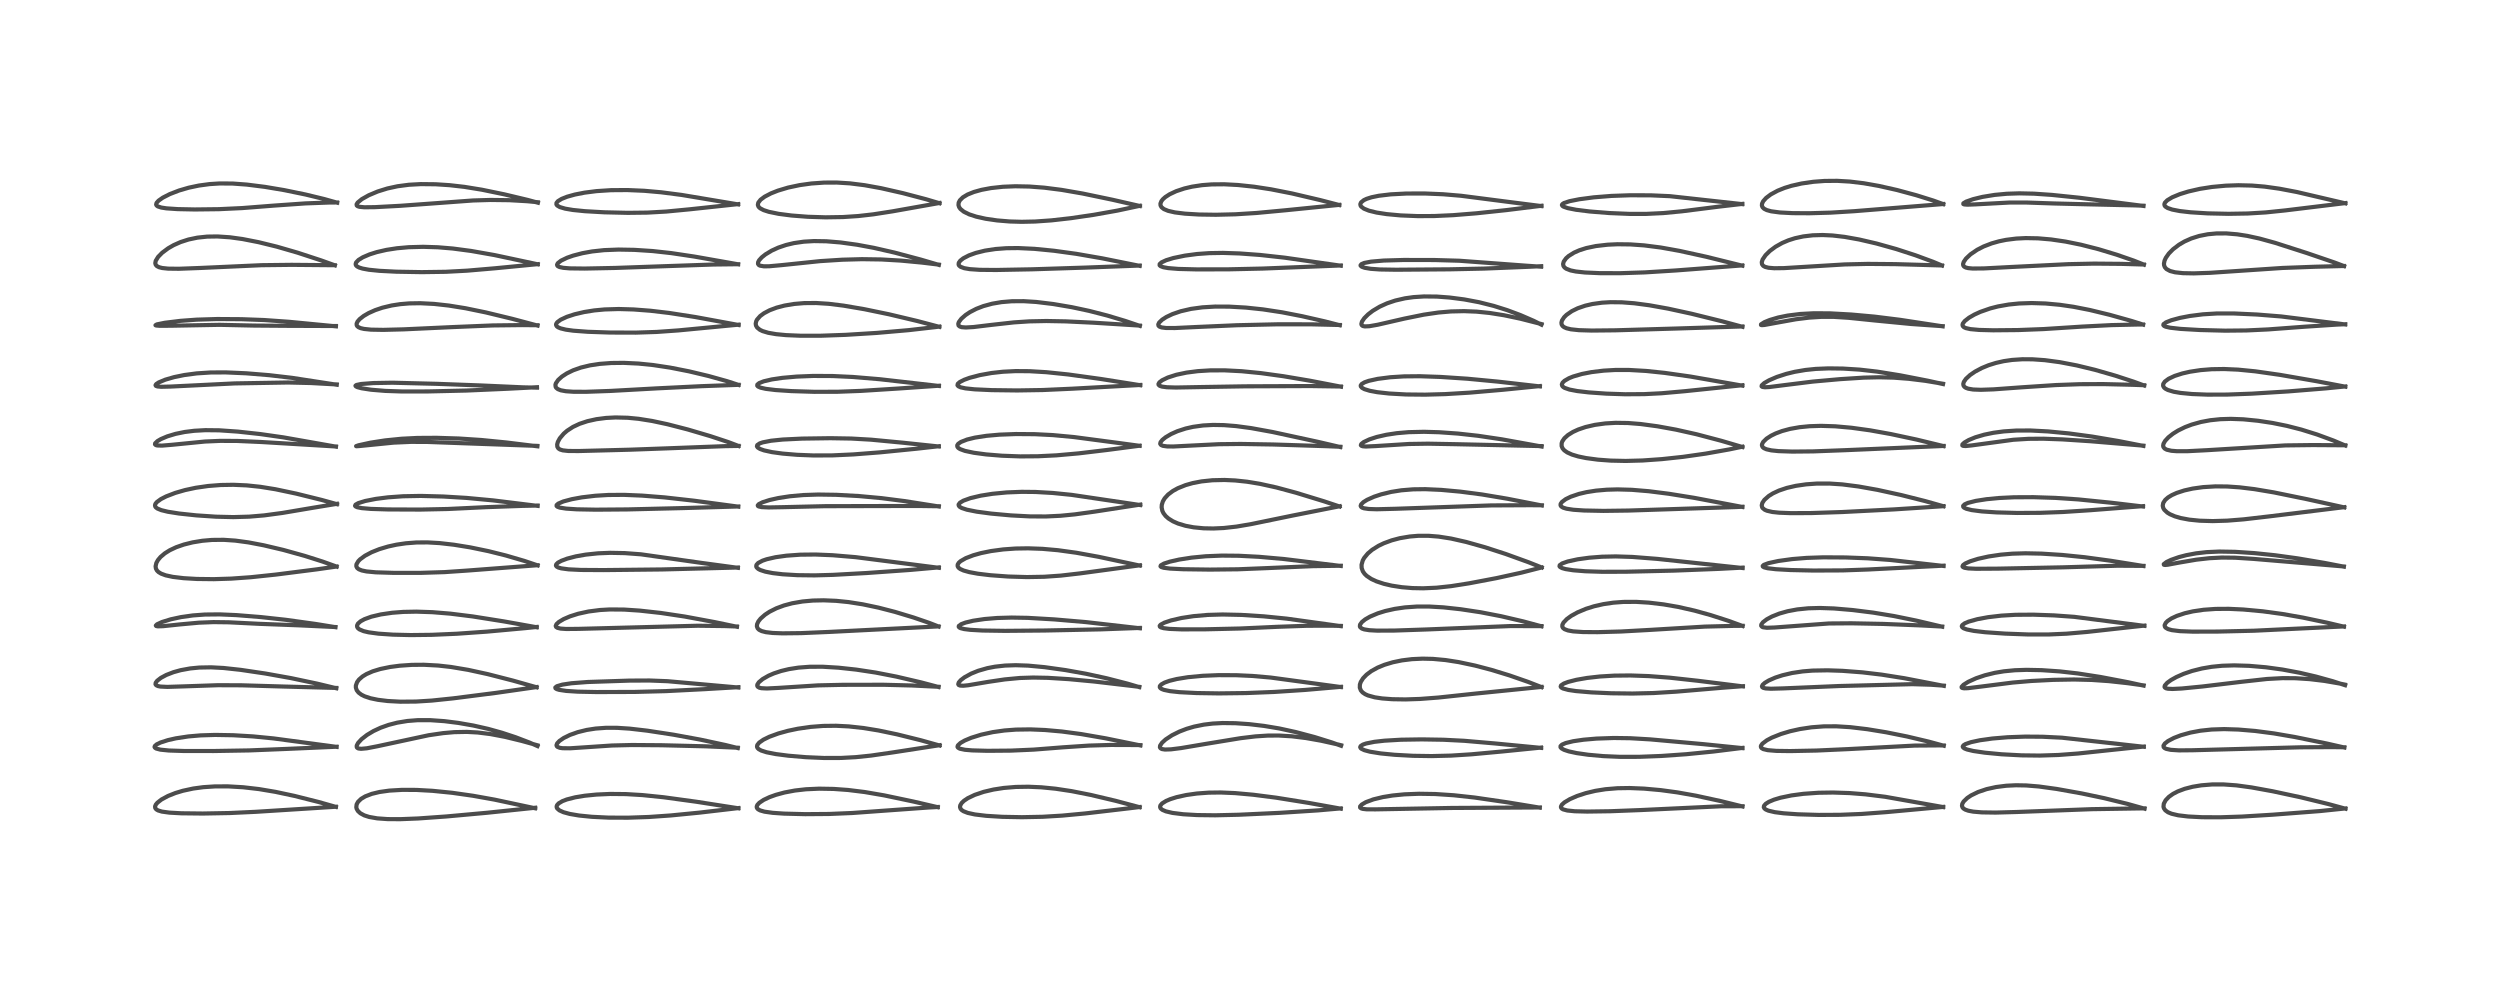 <?xml version="1.0" encoding="utf-8" standalone="no"?>
<!DOCTYPE svg PUBLIC "-//W3C//DTD SVG 1.1//EN"
  "http://www.w3.org/Graphics/SVG/1.1/DTD/svg11.dtd">
<!-- Created with matplotlib (https://matplotlib.org/) -->
<svg height="288pt" version="1.1" viewBox="0 0 720 288" width="720pt" xmlns="http://www.w3.org/2000/svg" xmlns:xlink="http://www.w3.org/1999/xlink">
 <defs>
  <style type="text/css">*{stroke-linecap:butt;stroke-linejoin:round;}</style>
 </defs>
 <g id="figure_1">
  <g id="patch_1">
   <path d="M 0 288 
L 720 288 
L 720 0 
L 0 0 
z
" style="fill:#ffffff;"/>
  </g>
  <g id="axes_1">
   <g id="line2d_1">
    <path clip-path="url(#pb4145a0a4e)" d="M 96.738 232.384 
L 91.755 230.974 
L 84.841 229.231 
L 79.335 228.055 
L 74.575 227.255 
L 70.007 226.727 
L 65.697 226.476 
L 61.969 226.481 
L 58.554 226.704 
L 55.661 227.096 
L 52.684 227.737 
L 50.53 228.387 
L 48.376 229.245 
L 46.505 230.258 
L 45.348 231.159 
L 44.88 231.721 
L 44.659 232.256 
L 44.711 232.723 
L 45.017 233.108 
L 45.53 233.408 
L 46.638 233.741 
L 48.795 234.038 
L 52.221 234.226 
L 58.396 234.296 
L 66.152 234.153 
L 73.666 233.802 
L 96.729 232.343 
L 96.729 232.343 
" style="fill:none;stroke:#000000;stroke-linecap:square;stroke-opacity:0.7;stroke-width:1.2;"/>
   </g>
   <g id="line2d_2">
    <path clip-path="url(#pb4145a0a4e)" d="M 96.939 215.102 
L 78.792 212.667 
L 72.866 212.085 
L 67.185 211.747 
L 61.975 211.656 
L 57.762 211.788 
L 54.227 212.094 
L 50.628 212.643 
L 48.362 213.157 
L 46.22 213.847 
L 45.123 214.382 
L 44.613 214.815 
L 44.51 215.122 
L 44.65 215.375 
L 44.993 215.586 
L 46.203 215.901 
L 48.664 216.149 
L 52.875 216.284 
L 61.514 216.294 
L 71.793 216.118 
L 82.598 215.684 
L 96.935 215.057 
L 96.935 215.057 
" style="fill:none;stroke:#000000;stroke-linecap:square;stroke-opacity:0.7;stroke-width:1.2;"/>
   </g>
   <g id="line2d_3">
    <path clip-path="url(#pb4145a0a4e)" d="M 96.858 198.215 
L 91.373 196.897 
L 83.805 195.297 
L 76.406 193.971 
L 69.3 192.916 
L 64.36 192.378 
L 60.801 192.19 
L 57.427 192.252 
L 54.81 192.504 
L 52.043 193.009 
L 49.97 193.584 
L 47.902 194.384 
L 46.338 195.224 
L 45.262 196.062 
L 44.832 196.652 
L 44.786 197.067 
L 44.975 197.342 
L 45.5 197.593 
L 46.204 197.731 
L 48.196 197.826 
L 52.89 197.676 
L 62.757 197.339 
L 69.543 197.365 
L 81.823 197.726 
L 96.846 198.123 
L 96.846 198.123 
" style="fill:none;stroke:#000000;stroke-linecap:square;stroke-opacity:0.7;stroke-width:1.2;"/>
   </g>
   <g id="line2d_4">
    <path clip-path="url(#pb4145a0a4e)" d="M 96.621 180.625 
L 90.952 179.707 
L 82.247 178.496 
L 75.107 177.717 
L 68.081 177.152 
L 63.256 176.943 
L 59.021 176.987 
L 55.534 177.244 
L 52.125 177.726 
L 49.168 178.366 
L 46.663 179.139 
L 45.23 179.797 
L 44.878 180.157 
L 44.99 180.297 
L 45.45 180.384 
L 46.95 180.341 
L 51.725 179.838 
L 57.27 179.332 
L 61.5 179.165 
L 65.864 179.222 
L 74.654 179.661 
L 86.193 180.1 
L 96.606 180.587 
L 96.606 180.587 
" style="fill:none;stroke:#000000;stroke-linecap:square;stroke-opacity:0.7;stroke-width:1.2;"/>
   </g>
   <g id="line2d_5">
    <path clip-path="url(#pb4145a0a4e)" d="M 96.936 163.177 
L 92.909 161.731 
L 87.764 160.097 
L 81.605 158.383 
L 75.938 157.043 
L 71.556 156.209 
L 67.777 155.697 
L 64.427 155.469 
L 61.057 155.5 
L 58.29 155.741 
L 55.483 156.2 
L 52.953 156.83 
L 50.742 157.6 
L 48.897 158.468 
L 47.47 159.36 
L 46.229 160.413 
L 45.483 161.307 
L 45.027 162.135 
L 44.809 163.093 
L 44.908 163.763 
L 45.209 164.316 
L 45.658 164.758 
L 46.39 165.205 
L 47.708 165.694 
L 49.756 166.139 
L 52.899 166.517 
L 56.697 166.74 
L 61.584 166.798 
L 66.596 166.642 
L 72.207 166.241 
L 79.499 165.471 
L 91.34 163.96 
L 96.932 163.161 
L 96.932 163.161 
" style="fill:none;stroke:#000000;stroke-linecap:square;stroke-opacity:0.7;stroke-width:1.2;"/>
   </g>
   <g id="line2d_6">
    <path clip-path="url(#pb4145a0a4e)" d="M 97.05 145.204 
L 92.669 143.989 
L 85.308 142.164 
L 79.316 140.901 
L 74.937 140.195 
L 71.082 139.791 
L 67.208 139.62 
L 63.574 139.681 
L 59.963 139.963 
L 56.401 140.476 
L 53.302 141.139 
L 50.495 141.949 
L 47.864 142.96 
L 46.342 143.739 
L 45.161 144.601 
L 44.761 145.101 
L 44.629 145.548 
L 44.743 145.946 
L 44.918 146.159 
L 45.347 146.469 
L 46.464 146.926 
L 48.321 147.38 
L 51.56 147.894 
L 56.545 148.427 
L 62.2 148.807 
L 67.202 148.926 
L 71.777 148.795 
L 76.078 148.432 
L 81.314 147.728 
L 90.086 146.245 
L 97.055 145.098 
L 97.055 145.098 
" style="fill:none;stroke:#000000;stroke-linecap:square;stroke-opacity:0.7;stroke-width:1.2;"/>
   </g>
   <g id="line2d_7">
    <path clip-path="url(#pb4145a0a4e)" d="M 96.756 128.635 
L 81.571 125.955 
L 74.973 125.012 
L 68.506 124.302 
L 63.118 123.93 
L 59.144 123.887 
L 55.936 124.066 
L 53.197 124.411 
L 50.557 124.953 
L 48.182 125.671 
L 46.354 126.447 
L 45.357 127.032 
L 44.683 127.682 
L 44.64 127.97 
L 44.856 128.177 
L 45.276 128.294 
L 46.651 128.337 
L 49.396 128.112 
L 59.015 127.161 
L 63.422 126.97 
L 68.364 126.992 
L 75.156 127.294 
L 96.751 128.587 
L 96.751 128.587 
" style="fill:none;stroke:#000000;stroke-linecap:square;stroke-opacity:0.7;stroke-width:1.2;"/>
   </g>
   <g id="line2d_8">
    <path clip-path="url(#pb4145a0a4e)" d="M 96.978 110.8 
L 84.077 108.818 
L 77.509 108.049 
L 70.925 107.509 
L 65.006 107.25 
L 60.685 107.273 
L 56.655 107.534 
L 53.083 108.008 
L 50.16 108.606 
L 47.606 109.345 
L 45.719 110.131 
L 44.978 110.626 
L 44.793 110.942 
L 44.907 111.137 
L 45.356 111.299 
L 46.419 111.395 
L 49.146 111.329 
L 67.594 110.421 
L 82.983 110.159 
L 89.558 110.312 
L 96.982 110.718 
L 96.982 110.718 
" style="fill:none;stroke:#000000;stroke-linecap:square;stroke-opacity:0.7;stroke-width:1.2;"/>
   </g>
   <g id="line2d_9">
    <path clip-path="url(#pb4145a0a4e)" d="M 96.747 93.982 
L 83.171 92.672 
L 76.037 92.169 
L 69.546 91.928 
L 62.552 91.88 
L 56.64 92.06 
L 51.965 92.404 
L 47.468 92.958 
L 45.168 93.426 
L 44.78 93.665 
L 44.981 93.748 
L 46.062 93.835 
L 49.379 93.808 
L 63.229 93.548 
L 73.174 93.763 
L 82.477 93.835 
L 96.732 93.891 
L 96.732 93.891 
" style="fill:none;stroke:#000000;stroke-linecap:square;stroke-opacity:0.7;stroke-width:1.2;"/>
   </g>
   <g id="line2d_10">
    <path clip-path="url(#pb4145a0a4e)" d="M 96.441 76.414 
L 92.465 74.987 
L 85.704 72.771 
L 79.699 71.031 
L 74.469 69.748 
L 69.84 68.841 
L 66.192 68.338 
L 62.622 68.097 
L 59.659 68.142 
L 56.851 68.442 
L 54.282 68.98 
L 51.997 69.718 
L 49.994 70.61 
L 48.43 71.509 
L 46.71 72.789 
L 45.542 73.979 
L 44.849 75.11 
L 44.72 75.799 
L 44.848 76.259 
L 45.189 76.637 
L 45.802 76.954 
L 46.716 77.188 
L 48.421 77.369 
L 51.502 77.407 
L 57.689 77.174 
L 75.333 76.375 
L 83.961 76.273 
L 96.402 76.384 
L 96.402 76.384 
" style="fill:none;stroke:#000000;stroke-linecap:square;stroke-opacity:0.7;stroke-width:1.2;"/>
   </g>
   <g id="line2d_11">
    <path clip-path="url(#pb4145a0a4e)" d="M 97.1 58.37 
L 93.422 57.334 
L 87.985 56.017 
L 81.877 54.76 
L 76.333 53.825 
L 71.099 53.162 
L 67.052 52.863 
L 63.278 52.833 
L 60.385 53.017 
L 57.262 53.439 
L 54.347 54.056 
L 51.585 54.861 
L 48.901 55.898 
L 46.879 56.933 
L 45.664 57.787 
L 45.086 58.439 
L 44.968 58.904 
L 45.078 59.163 
L 45.426 59.44 
L 46.436 59.775 
L 47.925 60.005 
L 51.134 60.224 
L 56.111 60.325 
L 63.038 60.241 
L 69.734 59.927 
L 78.866 59.214 
L 87.97 58.576 
L 94.845 58.326 
L 97.087 58.312 
L 97.087 58.312 
" style="fill:none;stroke:#000000;stroke-linecap:square;stroke-opacity:0.7;stroke-width:1.2;"/>
   </g>
   <g id="line2d_12">
    <path clip-path="url(#pb4145a0a4e)" d="M 154.12 232.785 
L 142.421 230.292 
L 136.22 229.18 
L 130.242 228.327 
L 124.54 227.754 
L 119.929 227.498 
L 115.826 227.478 
L 112.131 227.696 
L 109.297 228.094 
L 107.073 228.632 
L 105.187 229.36 
L 103.997 230.072 
L 103.114 230.923 
L 102.709 231.669 
L 102.612 232.481 
L 102.71 232.917 
L 103.078 233.571 
L 103.789 234.227 
L 104.927 234.835 
L 106.308 235.278 
L 108.624 235.686 
L 111.628 235.902 
L 115.278 235.923 
L 120.418 235.719 
L 128.583 235.139 
L 140.192 234.082 
L 154.136 232.631 
L 154.136 232.631 
" style="fill:none;stroke:#000000;stroke-linecap:square;stroke-opacity:0.7;stroke-width:1.2;"/>
   </g>
   <g id="line2d_13">
    <path clip-path="url(#pb4145a0a4e)" d="M 154.798 214.868 
L 152.469 213.842 
L 148.498 212.325 
L 144.558 211.026 
L 140.59 209.918 
L 136.335 208.955 
L 131.988 208.197 
L 127.974 207.692 
L 123.872 207.404 
L 120.278 207.409 
L 117.353 207.641 
L 114.401 208.127 
L 111.914 208.769 
L 109.625 209.584 
L 107.561 210.545 
L 105.7 211.658 
L 104.125 212.886 
L 103.131 213.968 
L 102.736 214.728 
L 102.736 215.174 
L 102.868 215.374 
L 103.215 215.563 
L 104.008 215.659 
L 105.654 215.507 
L 108.662 214.924 
L 123.462 211.745 
L 127.63 211.139 
L 130.852 210.855 
L 134.447 210.785 
L 137.583 210.957 
L 141.25 211.415 
L 145.41 212.208 
L 150.252 213.387 
L 154.795 214.645 
L 154.795 214.645 
" style="fill:none;stroke:#000000;stroke-linecap:square;stroke-opacity:0.7;stroke-width:1.2;"/>
   </g>
   <g id="line2d_14">
    <path clip-path="url(#pb4145a0a4e)" d="M 154.55 197.941 
L 147.714 196.008 
L 140.452 194.145 
L 134.83 192.919 
L 129.849 192.083 
L 126.19 191.673 
L 122.068 191.454 
L 118.633 191.482 
L 115.127 191.722 
L 112.365 192.086 
L 109.53 192.672 
L 107.335 193.345 
L 105.513 194.146 
L 104.395 194.832 
L 103.395 195.703 
L 102.846 196.441 
L 102.487 197.439 
L 102.485 198.036 
L 102.743 198.795 
L 103.271 199.466 
L 104.073 200.068 
L 105.022 200.542 
L 106.666 201.09 
L 108.841 201.545 
L 111.647 201.89 
L 115.304 202.088 
L 119.799 202.05 
L 124.35 201.767 
L 130.506 201.125 
L 142.976 199.531 
L 154.539 197.875 
L 154.539 197.875 
" style="fill:none;stroke:#000000;stroke-linecap:square;stroke-opacity:0.7;stroke-width:1.2;"/>
   </g>
   <g id="line2d_15">
    <path clip-path="url(#pb4145a0a4e)" d="M 154.573 180.655 
L 145.162 178.97 
L 136.161 177.537 
L 129.715 176.732 
L 124.523 176.307 
L 119.907 176.152 
L 116.139 176.229 
L 112.967 176.473 
L 109.69 176.951 
L 106.959 177.598 
L 104.983 178.316 
L 103.841 178.937 
L 103.09 179.605 
L 102.826 180.166 
L 102.871 180.586 
L 103.116 180.951 
L 103.544 181.278 
L 104.715 181.766 
L 106.173 182.111 
L 108.985 182.493 
L 113.134 182.778 
L 118.265 182.902 
L 124.323 182.83 
L 131.569 182.516 
L 140.183 181.913 
L 151.485 180.883 
L 154.569 180.562 
L 154.569 180.562 
" style="fill:none;stroke:#000000;stroke-linecap:square;stroke-opacity:0.7;stroke-width:1.2;"/>
   </g>
   <g id="line2d_16">
    <path clip-path="url(#pb4145a0a4e)" d="M 154.822 162.824 
L 151.011 161.539 
L 145.672 159.978 
L 140.666 158.729 
L 135.4 157.64 
L 130.739 156.883 
L 126.6 156.411 
L 123.134 156.212 
L 119.958 156.232 
L 116.888 156.467 
L 114.19 156.866 
L 111.802 157.388 
L 109.242 158.153 
L 107.016 159.043 
L 105.123 160.049 
L 103.721 161.078 
L 103.196 161.612 
L 102.654 162.532 
L 102.616 163.082 
L 102.866 163.579 
L 103.325 163.939 
L 104.193 164.29 
L 105.565 164.576 
L 108.234 164.828 
L 113.344 164.983 
L 121.279 164.981 
L 128.03 164.769 
L 134.51 164.329 
L 154.244 162.826 
L 154.819 162.793 
L 154.819 162.793 
" style="fill:none;stroke:#000000;stroke-linecap:square;stroke-opacity:0.7;stroke-width:1.2;"/>
   </g>
   <g id="line2d_17">
    <path clip-path="url(#pb4145a0a4e)" d="M 154.834 145.694 
L 141.983 144.11 
L 134.35 143.398 
L 127.693 142.997 
L 121.17 142.824 
L 116.083 142.921 
L 111.756 143.232 
L 108.259 143.678 
L 105.191 144.281 
L 103.203 144.894 
L 102.408 145.341 
L 102.257 145.67 
L 102.389 145.849 
L 102.891 146.083 
L 104.175 146.339 
L 106.821 146.565 
L 111.715 146.717 
L 121.056 146.757 
L 128.952 146.59 
L 140.11 146.057 
L 150.378 145.694 
L 154.833 145.599 
L 154.833 145.599 
" style="fill:none;stroke:#000000;stroke-linecap:square;stroke-opacity:0.7;stroke-width:1.2;"/>
   </g>
   <g id="line2d_18">
    <path clip-path="url(#pb4145a0a4e)" d="M 154.775 128.534 
L 145.872 127.438 
L 138.593 126.717 
L 132.155 126.291 
L 125.756 126.092 
L 120.216 126.127 
L 115.645 126.358 
L 110.92 126.835 
L 106.726 127.483 
L 103.266 128.238 
L 102.562 128.49 
L 102.634 128.521 
L 103.456 128.465 
L 113.34 127.478 
L 118.299 127.258 
L 123.031 127.275 
L 133.619 127.661 
L 154.554 128.406 
L 154.761 128.419 
L 154.761 128.419 
" style="fill:none;stroke:#000000;stroke-linecap:square;stroke-opacity:0.7;stroke-width:1.2;"/>
   </g>
   <g id="line2d_19">
    <path clip-path="url(#pb4145a0a4e)" d="M 154.637 111.643 
L 150.637 111.554 
L 138.567 111.014 
L 125.784 110.542 
L 113.023 110.222 
L 107.542 110.32 
L 103.982 110.592 
L 102.633 110.88 
L 102.374 111.095 
L 102.46 111.259 
L 102.918 111.495 
L 104.137 111.822 
L 106.887 112.244 
L 110.955 112.579 
L 115.81 112.745 
L 123.077 112.736 
L 134.296 112.477 
L 146.166 111.959 
L 154.654 111.519 
L 154.654 111.519 
" style="fill:none;stroke:#000000;stroke-linecap:square;stroke-opacity:0.7;stroke-width:1.2;"/>
   </g>
   <g id="line2d_20">
    <path clip-path="url(#pb4145a0a4e)" d="M 154.805 93.76 
L 147.524 91.819 
L 139.938 89.982 
L 134.073 88.775 
L 129.267 87.999 
L 125.003 87.526 
L 121.029 87.325 
L 117.873 87.377 
L 115.287 87.592 
L 112.801 87.975 
L 110.129 88.617 
L 108.053 89.32 
L 106.163 90.166 
L 104.74 90.996 
L 103.577 91.908 
L 102.965 92.619 
L 102.705 93.214 
L 102.728 93.66 
L 102.885 93.939 
L 103.245 94.236 
L 103.853 94.502 
L 104.827 94.732 
L 106.865 94.94 
L 110.4 95.003 
L 116.272 94.851 
L 130.258 94.204 
L 141.942 93.724 
L 150.371 93.624 
L 154.8 93.666 
L 154.8 93.666 
" style="fill:none;stroke:#000000;stroke-linecap:square;stroke-opacity:0.7;stroke-width:1.2;"/>
   </g>
   <g id="line2d_21">
    <path clip-path="url(#pb4145a0a4e)" d="M 154.868 76.12 
L 142.417 73.461 
L 135.681 72.271 
L 130.399 71.572 
L 126.092 71.214 
L 121.871 71.082 
L 117.707 71.195 
L 114.332 71.497 
L 111.292 71.966 
L 108.498 72.61 
L 106.442 73.261 
L 104.492 74.099 
L 103.253 74.861 
L 102.543 75.603 
L 102.413 76.112 
L 102.54 76.441 
L 102.842 76.734 
L 103.446 77.051 
L 104.416 77.352 
L 106.257 77.69 
L 109.288 77.999 
L 114.14 78.247 
L 121.45 78.375 
L 128.379 78.277 
L 134.547 77.95 
L 142.575 77.263 
L 154.871 76.074 
L 154.871 76.074 
" style="fill:none;stroke:#000000;stroke-linecap:square;stroke-opacity:0.7;stroke-width:1.2;"/>
   </g>
   <g id="line2d_22">
    <path clip-path="url(#pb4145a0a4e)" d="M 154.916 58.376 
L 151.965 57.574 
L 145.22 55.964 
L 138.767 54.634 
L 133.764 53.82 
L 129.484 53.332 
L 125.464 53.069 
L 121.198 53.022 
L 117.763 53.211 
L 114.494 53.641 
L 111.558 54.282 
L 108.769 55.152 
L 106.204 56.232 
L 104.207 57.353 
L 102.996 58.349 
L 102.699 58.848 
L 102.742 59.177 
L 102.989 59.387 
L 103.512 59.558 
L 104.946 59.695 
L 107.999 59.659 
L 115.257 59.273 
L 125.906 58.495 
L 136.249 57.734 
L 141.291 57.584 
L 146.696 57.654 
L 151.847 57.95 
L 154.906 58.245 
L 154.906 58.245 
" style="fill:none;stroke:#000000;stroke-linecap:square;stroke-opacity:0.7;stroke-width:1.2;"/>
   </g>
   <g id="line2d_23">
    <path clip-path="url(#pb4145a0a4e)" d="M 212.665 232.789 
L 200.57 230.904 
L 191.127 229.61 
L 185.036 228.985 
L 180.267 228.7 
L 175.743 228.656 
L 171.75 228.834 
L 168.414 229.17 
L 165.677 229.621 
L 163.232 230.247 
L 161.969 230.732 
L 160.896 231.368 
L 160.443 231.865 
L 160.307 232.256 
L 160.343 232.576 
L 160.478 232.839 
L 161.113 233.39 
L 162.286 233.92 
L 164.09 234.412 
L 166.769 234.868 
L 170.455 235.241 
L 175.264 235.475 
L 180.84 235.499 
L 186.911 235.287 
L 193.162 234.851 
L 201.473 234.034 
L 212.662 232.726 
L 212.662 232.726 
" style="fill:none;stroke:#000000;stroke-linecap:square;stroke-opacity:0.7;stroke-width:1.2;"/>
   </g>
   <g id="line2d_24">
    <path clip-path="url(#pb4145a0a4e)" d="M 212.479 215.438 
L 208.923 214.562 
L 201.718 213.015 
L 193.979 211.593 
L 186.406 210.433 
L 181.329 209.845 
L 177.712 209.612 
L 174.519 209.608 
L 171.541 209.825 
L 168.971 210.223 
L 166.393 210.859 
L 164.148 211.659 
L 162.355 212.54 
L 161.124 213.383 
L 160.461 214.088 
L 160.271 214.613 
L 160.358 214.911 
L 160.542 215.096 
L 161.222 215.368 
L 162.004 215.483 
L 164.175 215.507 
L 168.209 215.242 
L 176.226 214.704 
L 182 214.564 
L 190.537 214.628 
L 203.336 214.942 
L 212.47 215.343 
L 212.47 215.343 
" style="fill:none;stroke:#000000;stroke-linecap:square;stroke-opacity:0.7;stroke-width:1.2;"/>
   </g>
   <g id="line2d_25">
    <path clip-path="url(#pb4145a0a4e)" d="M 212.646 198.006 
L 192.252 196.186 
L 187.044 195.985 
L 181.29 196.016 
L 169.244 196.415 
L 164.591 196.774 
L 161.971 197.168 
L 160.396 197.629 
L 159.932 197.996 
L 159.984 198.233 
L 160.352 198.467 
L 161.049 198.679 
L 163.061 198.982 
L 166.378 199.199 
L 171.835 199.312 
L 182.819 199.273 
L 191.779 199.042 
L 202.995 198.473 
L 212.646 197.905 
L 212.646 197.905 
" style="fill:none;stroke:#000000;stroke-linecap:square;stroke-opacity:0.7;stroke-width:1.2;"/>
   </g>
   <g id="line2d_26">
    <path clip-path="url(#pb4145a0a4e)" d="M 212.234 180.502 
L 205.776 179.156 
L 197.187 177.561 
L 190.32 176.53 
L 184.215 175.853 
L 179.731 175.555 
L 175.651 175.521 
L 172.817 175.681 
L 169.501 176.108 
L 166.503 176.764 
L 164.177 177.502 
L 162.314 178.306 
L 160.929 179.14 
L 160.273 179.75 
L 160.049 180.267 
L 160.158 180.561 
L 160.535 180.813 
L 161.447 181.034 
L 163.067 181.147 
L 166.57 181.116 
L 200.996 180.21 
L 208.688 180.306 
L 212.249 180.427 
L 212.249 180.427 
" style="fill:none;stroke:#000000;stroke-linecap:square;stroke-opacity:0.7;stroke-width:1.2;"/>
   </g>
   <g id="line2d_27">
    <path clip-path="url(#pb4145a0a4e)" d="M 212.509 163.535 
L 202.366 162.162 
L 184.615 159.645 
L 179.961 159.297 
L 175.729 159.215 
L 172.229 159.356 
L 168.669 159.732 
L 165.85 160.232 
L 163.336 160.886 
L 161.631 161.525 
L 160.681 162.049 
L 160.177 162.548 
L 160.113 162.886 
L 160.298 163.169 
L 160.811 163.453 
L 161.654 163.689 
L 163.751 163.97 
L 167.302 164.143 
L 173.88 164.185 
L 190.65 164.001 
L 211.216 163.48 
L 212.519 163.443 
L 212.519 163.443 
" style="fill:none;stroke:#000000;stroke-linecap:square;stroke-opacity:0.7;stroke-width:1.2;"/>
   </g>
   <g id="line2d_28">
    <path clip-path="url(#pb4145a0a4e)" d="M 212.624 145.914 
L 199.867 144.2 
L 191.386 143.249 
L 184.899 142.733 
L 179.702 142.517 
L 175.131 142.553 
L 171.45 142.777 
L 167.569 143.237 
L 164.679 143.767 
L 162.238 144.419 
L 160.782 145.038 
L 160.309 145.458 
L 160.301 145.729 
L 160.53 145.941 
L 161.245 146.202 
L 163.055 146.483 
L 166.142 146.683 
L 171.592 146.787 
L 180.737 146.712 
L 196.547 146.33 
L 212.616 145.865 
L 212.616 145.865 
" style="fill:none;stroke:#000000;stroke-linecap:square;stroke-opacity:0.7;stroke-width:1.2;"/>
   </g>
   <g id="line2d_29">
    <path clip-path="url(#pb4145a0a4e)" d="M 212.722 128.444 
L 209.734 127.314 
L 204.585 125.608 
L 198.081 123.689 
L 192.226 122.179 
L 187.821 121.238 
L 183.923 120.618 
L 180.793 120.315 
L 177.273 120.227 
L 174.558 120.366 
L 171.785 120.724 
L 169.183 121.302 
L 166.913 122.059 
L 165.024 122.947 
L 163.33 124.049 
L 162.359 124.887 
L 161.225 126.225 
L 160.665 127.258 
L 160.466 127.992 
L 160.513 128.67 
L 160.809 129.145 
L 161.282 129.459 
L 162.091 129.706 
L 163.621 129.874 
L 166.557 129.9 
L 181.444 129.512 
L 192.281 129.117 
L 208.81 128.491 
L 212.707 128.426 
L 212.707 128.426 
" style="fill:none;stroke:#000000;stroke-linecap:square;stroke-opacity:0.7;stroke-width:1.2;"/>
   </g>
   <g id="line2d_30">
    <path clip-path="url(#pb4145a0a4e)" d="M 212.723 110.86 
L 209.404 109.781 
L 204.047 108.285 
L 198.443 106.947 
L 192.981 105.87 
L 188.088 105.131 
L 183.884 104.705 
L 179.638 104.504 
L 176.054 104.544 
L 172.676 104.802 
L 169.926 105.219 
L 167.283 105.861 
L 165.074 106.644 
L 163.243 107.536 
L 161.838 108.452 
L 160.752 109.426 
L 160.095 110.385 
L 159.964 110.814 
L 160.023 111.412 
L 160.194 111.693 
L 160.662 112.07 
L 161.541 112.414 
L 162.978 112.677 
L 165.113 112.825 
L 168.805 112.837 
L 175.772 112.59 
L 189.395 111.837 
L 202.047 111.217 
L 212.712 110.833 
L 212.712 110.833 
" style="fill:none;stroke:#000000;stroke-linecap:square;stroke-opacity:0.7;stroke-width:1.2;"/>
   </g>
   <g id="line2d_31">
    <path clip-path="url(#pb4145a0a4e)" d="M 212.713 93.599 
L 200.276 91.307 
L 192.753 90.135 
L 187.313 89.493 
L 182.452 89.121 
L 178.177 88.997 
L 174.14 89.118 
L 171.133 89.402 
L 168.273 89.857 
L 165.474 90.516 
L 163.275 91.239 
L 161.474 92.075 
L 160.489 92.802 
L 160.165 93.301 
L 160.143 93.606 
L 160.365 93.996 
L 160.722 94.259 
L 161.44 94.567 
L 162.966 94.94 
L 165.096 95.238 
L 169.329 95.556 
L 175.688 95.77 
L 183.127 95.795 
L 189.142 95.597 
L 195.364 95.157 
L 207.265 94.021 
L 212.718 93.501 
L 212.718 93.501 
" style="fill:none;stroke:#000000;stroke-linecap:square;stroke-opacity:0.7;stroke-width:1.2;"/>
   </g>
   <g id="line2d_32">
    <path clip-path="url(#pb4145a0a4e)" d="M 212.59 76.121 
L 199.984 73.891 
L 193.342 72.897 
L 187.946 72.302 
L 182.708 71.96 
L 178.154 71.876 
L 173.983 72.038 
L 170.515 72.415 
L 167.724 72.921 
L 165.069 73.615 
L 163.333 74.224 
L 161.576 75.069 
L 160.642 75.806 
L 160.436 76.244 
L 160.51 76.51 
L 160.66 76.664 
L 161.141 76.902 
L 162.229 77.136 
L 164.079 77.291 
L 168.396 77.344 
L 177.126 77.167 
L 191.112 76.674 
L 205.457 76.182 
L 212.577 76.096 
L 212.577 76.096 
" style="fill:none;stroke:#000000;stroke-linecap:square;stroke-opacity:0.7;stroke-width:1.2;"/>
   </g>
   <g id="line2d_33">
    <path clip-path="url(#pb4145a0a4e)" d="M 212.576 58.864 
L 196.3 56.139 
L 190.411 55.377 
L 185.547 54.946 
L 180.666 54.735 
L 175.956 54.771 
L 171.786 55.043 
L 168.339 55.485 
L 165.579 56.027 
L 163.331 56.654 
L 161.742 57.284 
L 160.68 57.936 
L 160.262 58.458 
L 160.245 58.864 
L 160.462 59.185 
L 161.21 59.632 
L 162.789 60.098 
L 165.022 60.475 
L 168.466 60.825 
L 174.004 61.14 
L 180.793 61.3 
L 186.39 61.233 
L 191.854 60.928 
L 198.65 60.277 
L 212.591 58.782 
L 212.591 58.782 
" style="fill:none;stroke:#000000;stroke-linecap:square;stroke-opacity:0.7;stroke-width:1.2;"/>
   </g>
   <g id="line2d_34">
    <path clip-path="url(#pb4145a0a4e)" d="M 270.069 232.471 
L 263.037 230.836 
L 254.633 229.068 
L 249.062 228.11 
L 244.229 227.512 
L 240.102 227.213 
L 235.886 227.138 
L 232.115 227.309 
L 228.916 227.674 
L 225.932 228.238 
L 223.458 228.91 
L 221.632 229.567 
L 219.948 230.361 
L 218.693 231.197 
L 218.112 231.826 
L 217.922 232.324 
L 217.984 232.686 
L 218.3 233.061 
L 218.907 233.396 
L 220.166 233.759 
L 222.527 234.096 
L 225.798 234.322 
L 231.897 234.478 
L 238.759 234.423 
L 245.409 234.145 
L 253.889 233.531 
L 267.492 232.555 
L 270.081 232.415 
L 270.081 232.415 
" style="fill:none;stroke:#000000;stroke-linecap:square;stroke-opacity:0.7;stroke-width:1.2;"/>
   </g>
   <g id="line2d_35">
    <path clip-path="url(#pb4145a0a4e)" d="M 270.602 214.706 
L 265.215 213.199 
L 258.365 211.496 
L 252.981 210.371 
L 248.699 209.672 
L 244.43 209.204 
L 240.78 209.022 
L 237.061 209.067 
L 233.437 209.346 
L 229.792 209.872 
L 226.906 210.478 
L 224.181 211.233 
L 221.577 212.186 
L 219.879 213.016 
L 218.648 213.873 
L 218.093 214.574 
L 218.011 215.054 
L 218.152 215.405 
L 218.522 215.769 
L 219.226 216.152 
L 220.775 216.651 
L 223.409 217.171 
L 227.071 217.645 
L 232.13 218.071 
L 237.34 218.3 
L 242.216 218.289 
L 246.499 218.056 
L 250.851 217.605 
L 257.205 216.684 
L 270.62 214.614 
L 270.62 214.614 
" style="fill:none;stroke:#000000;stroke-linecap:square;stroke-opacity:0.7;stroke-width:1.2;"/>
   </g>
   <g id="line2d_36">
    <path clip-path="url(#pb4145a0a4e)" d="M 270.302 197.857 
L 265.246 196.521 
L 258.146 194.858 
L 252.198 193.699 
L 246.589 192.848 
L 241.51 192.296 
L 236.945 192.021 
L 233.205 192.028 
L 229.964 192.273 
L 227.205 192.706 
L 224.978 193.241 
L 222.879 193.935 
L 221.336 194.602 
L 219.632 195.58 
L 218.555 196.482 
L 218.122 197.141 
L 218.077 197.49 
L 218.217 197.78 
L 218.702 198.065 
L 219.301 198.201 
L 220.879 198.282 
L 224.207 198.115 
L 235.558 197.388 
L 242.702 197.229 
L 254.478 197.213 
L 262.694 197.421 
L 270.306 197.792 
L 270.306 197.792 
" style="fill:none;stroke:#000000;stroke-linecap:square;stroke-opacity:0.7;stroke-width:1.2;"/>
   </g>
   <g id="line2d_37">
    <path clip-path="url(#pb4145a0a4e)" d="M 270.3 180.433 
L 267.643 179.399 
L 263.108 177.842 
L 257.74 176.221 
L 252.988 174.994 
L 248.476 174.044 
L 244.336 173.395 
L 240.793 173.038 
L 237.204 172.889 
L 234.1 172.958 
L 231.117 173.229 
L 228.157 173.741 
L 225.808 174.367 
L 223.583 175.195 
L 221.654 176.164 
L 220.34 177.026 
L 219.051 178.157 
L 218.418 178.958 
L 218.039 179.771 
L 217.981 180.381 
L 218.196 180.961 
L 218.621 181.379 
L 219.36 181.75 
L 220.575 182.064 
L 222.505 182.293 
L 225.372 182.402 
L 230.697 182.34 
L 238.831 181.992 
L 270.284 180.404 
L 270.284 180.404 
" style="fill:none;stroke:#000000;stroke-linecap:square;stroke-opacity:0.7;stroke-width:1.2;"/>
   </g>
   <g id="line2d_38">
    <path clip-path="url(#pb4145a0a4e)" d="M 270.384 163.53 
L 246.389 160.458 
L 239.806 159.905 
L 234.848 159.7 
L 230.483 159.749 
L 226.496 160.035 
L 223.368 160.475 
L 220.808 161.062 
L 219.607 161.473 
L 218.349 162.141 
L 217.85 162.695 
L 217.785 163.137 
L 217.909 163.423 
L 218.381 163.856 
L 218.966 164.164 
L 220.428 164.64 
L 222.53 165.051 
L 225.394 165.39 
L 229.656 165.648 
L 234.581 165.708 
L 239.889 165.562 
L 249.644 165.025 
L 262.198 164.134 
L 270.385 163.408 
L 270.385 163.408 
" style="fill:none;stroke:#000000;stroke-linecap:square;stroke-opacity:0.7;stroke-width:1.2;"/>
   </g>
   <g id="line2d_39">
    <path clip-path="url(#pb4145a0a4e)" d="M 270.386 145.866 
L 260.506 144.313 
L 253.864 143.462 
L 247.362 142.864 
L 240.871 142.508 
L 235.621 142.429 
L 231.331 142.575 
L 227.48 142.925 
L 224.182 143.433 
L 221.653 144 
L 219.65 144.637 
L 218.535 145.193 
L 218.237 145.544 
L 218.29 145.724 
L 218.493 145.858 
L 219.347 146.047 
L 221.386 146.142 
L 225.429 146.066 
L 237.535 145.78 
L 264.33 145.714 
L 270.37 145.798 
L 270.37 145.798 
" style="fill:none;stroke:#000000;stroke-linecap:square;stroke-opacity:0.7;stroke-width:1.2;"/>
   </g>
   <g id="line2d_40">
    <path clip-path="url(#pb4145a0a4e)" d="M 270.37 128.586 
L 260.044 127.501 
L 250.85 126.626 
L 245.192 126.302 
L 239.155 126.199 
L 230.999 126.317 
L 225.413 126.586 
L 222.059 126.931 
L 219.671 127.398 
L 218.8 127.699 
L 218.094 128.18 
L 217.998 128.538 
L 218.209 128.877 
L 218.891 129.302 
L 220.066 129.717 
L 222.349 130.216 
L 225.392 130.635 
L 229.566 130.985 
L 234.27 131.171 
L 239.743 131.15 
L 245.747 130.873 
L 253.41 130.279 
L 264.045 129.223 
L 270.368 128.513 
L 270.368 128.513 
" style="fill:none;stroke:#000000;stroke-linecap:square;stroke-opacity:0.7;stroke-width:1.2;"/>
   </g>
   <g id="line2d_41">
    <path clip-path="url(#pb4145a0a4e)" d="M 270.414 111.158 
L 253.325 109.212 
L 245.656 108.569 
L 239.805 108.296 
L 234.177 108.269 
L 229.421 108.459 
L 225.32 108.822 
L 222.3 109.269 
L 219.953 109.817 
L 218.661 110.32 
L 218.114 110.766 
L 218.089 111.083 
L 218.307 111.32 
L 219.045 111.651 
L 220.535 111.987 
L 223.382 112.335 
L 227.892 112.635 
L 234.575 112.844 
L 241.281 112.825 
L 247.999 112.572 
L 258.776 111.89 
L 270.404 111.092 
L 270.404 111.092 
" style="fill:none;stroke:#000000;stroke-linecap:square;stroke-opacity:0.7;stroke-width:1.2;"/>
   </g>
   <g id="line2d_42">
    <path clip-path="url(#pb4145a0a4e)" d="M 270.528 94.129 
L 264.113 92.436 
L 256.04 90.517 
L 248.97 89.055 
L 242.949 88.024 
L 238.642 87.494 
L 235.059 87.267 
L 231.606 87.293 
L 228.691 87.54 
L 225.933 88.004 
L 223.653 88.603 
L 221.659 89.353 
L 220.023 90.216 
L 218.931 91.023 
L 218.03 92.049 
L 217.792 92.509 
L 217.639 93.208 
L 217.725 93.765 
L 218.055 94.336 
L 218.838 94.973 
L 219.625 95.354 
L 221.256 95.845 
L 223.52 96.238 
L 226.379 96.515 
L 230.624 96.695 
L 236.411 96.688 
L 243.549 96.435 
L 252.493 95.88 
L 261.692 95.082 
L 269.392 94.204 
L 270.527 94.051 
L 270.527 94.051 
" style="fill:none;stroke:#000000;stroke-linecap:square;stroke-opacity:0.7;stroke-width:1.2;"/>
   </g>
   <g id="line2d_43">
    <path clip-path="url(#pb4145a0a4e)" d="M 270.378 76.285 
L 265.16 74.752 
L 257.598 72.739 
L 251.667 71.381 
L 246.859 70.487 
L 242.075 69.826 
L 237.97 69.487 
L 234.435 69.428 
L 231.488 69.601 
L 228.642 70.014 
L 226.39 70.552 
L 224.151 71.313 
L 222.255 72.178 
L 220.439 73.274 
L 219.372 74.128 
L 218.623 74.962 
L 218.334 75.517 
L 218.307 75.99 
L 218.54 76.328 
L 218.872 76.508 
L 219.993 76.699 
L 221.522 76.685 
L 225.168 76.35 
L 236.232 75.2 
L 242.568 74.796 
L 248.259 74.639 
L 253.81 74.722 
L 259.457 75.052 
L 265.506 75.622 
L 270.389 76.21 
L 270.389 76.21 
" style="fill:none;stroke:#000000;stroke-linecap:square;stroke-opacity:0.7;stroke-width:1.2;"/>
   </g>
   <g id="line2d_44">
    <path clip-path="url(#pb4145a0a4e)" d="M 270.575 58.533 
L 266.714 57.386 
L 260.029 55.625 
L 253.737 54.195 
L 248.997 53.336 
L 244.76 52.806 
L 241.004 52.574 
L 237.361 52.586 
L 233.684 52.844 
L 230.325 53.31 
L 226.979 54.021 
L 224.037 54.903 
L 222.041 55.693 
L 220.217 56.648 
L 219.043 57.524 
L 218.388 58.362 
L 218.257 58.999 
L 218.425 59.477 
L 218.674 59.776 
L 218.968 60.014 
L 219.935 60.52 
L 221.42 61.002 
L 224.255 61.586 
L 227.971 62.069 
L 232.671 62.432 
L 237.777 62.59 
L 242.79 62.508 
L 247.173 62.22 
L 251.494 61.73 
L 257.061 60.861 
L 270.574 58.458 
L 270.574 58.458 
" style="fill:none;stroke:#000000;stroke-linecap:square;stroke-opacity:0.7;stroke-width:1.2;"/>
   </g>
   <g id="line2d_45">
    <path clip-path="url(#pb4145a0a4e)" d="M 328.215 232.479 
L 321.256 230.626 
L 314.125 228.936 
L 308.634 227.849 
L 303.986 227.147 
L 299.886 226.742 
L 296.177 226.58 
L 292.544 226.639 
L 289.061 226.931 
L 286.117 227.389 
L 283.302 228.053 
L 280.72 228.925 
L 278.736 229.874 
L 277.622 230.623 
L 276.97 231.246 
L 276.547 231.95 
L 276.482 232.467 
L 276.665 232.958 
L 276.987 233.307 
L 277.496 233.641 
L 278.712 234.114 
L 280.752 234.56 
L 284.033 234.958 
L 288.671 235.245 
L 294.313 235.352 
L 300.272 235.232 
L 305.904 234.897 
L 312.6 234.265 
L 325.225 232.787 
L 328.216 232.424 
L 328.216 232.424 
" style="fill:none;stroke:#000000;stroke-linecap:square;stroke-opacity:0.7;stroke-width:1.2;"/>
   </g>
   <g id="line2d_46">
    <path clip-path="url(#pb4145a0a4e)" d="M 328.422 214.68 
L 318.415 212.635 
L 311.386 211.415 
L 305.83 210.675 
L 300.994 210.243 
L 296.74 210.065 
L 292.585 210.125 
L 289.282 210.377 
L 285.905 210.855 
L 282.588 211.582 
L 279.707 212.482 
L 277.843 213.269 
L 276.632 213.96 
L 275.853 214.691 
L 275.761 215.09 
L 275.89 215.321 
L 276.424 215.626 
L 277.902 215.937 
L 280.004 216.115 
L 284.437 216.235 
L 291.125 216.177 
L 297.719 215.886 
L 306.146 215.226 
L 313.642 214.726 
L 319.933 214.542 
L 327.161 214.571 
L 328.433 214.595 
L 328.433 214.595 
" style="fill:none;stroke:#000000;stroke-linecap:square;stroke-opacity:0.7;stroke-width:1.2;"/>
   </g>
   <g id="line2d_47">
    <path clip-path="url(#pb4145a0a4e)" d="M 328.112 197.887 
L 324.749 196.894 
L 318.648 195.325 
L 312.764 194.042 
L 306.855 192.985 
L 300.831 192.141 
L 296.06 191.697 
L 292.535 191.578 
L 289.461 191.681 
L 286.562 192.004 
L 284.354 192.429 
L 281.726 193.184 
L 279.711 193.997 
L 277.768 195.069 
L 276.712 195.874 
L 276.122 196.549 
L 275.976 197.051 
L 276.111 197.279 
L 276.512 197.446 
L 277.454 197.49 
L 278.832 197.352 
L 284.613 196.377 
L 289.369 195.67 
L 293.721 195.26 
L 297.581 195.133 
L 301.789 195.217 
L 307.832 195.594 
L 315.151 196.28 
L 325.634 197.51 
L 328.117 197.816 
L 328.117 197.816 
" style="fill:none;stroke:#000000;stroke-linecap:square;stroke-opacity:0.7;stroke-width:1.2;"/>
   </g>
   <g id="line2d_48">
    <path clip-path="url(#pb4145a0a4e)" d="M 328.29 180.941 
L 312.705 179.161 
L 303.645 178.388 
L 296.006 177.944 
L 291.368 177.86 
L 287.2 177.98 
L 283.54 178.283 
L 280.262 178.773 
L 278.097 179.289 
L 276.824 179.765 
L 276.155 180.259 
L 276.107 180.496 
L 276.265 180.711 
L 276.623 180.902 
L 277.675 181.172 
L 279.433 181.391 
L 282.954 181.59 
L 289.456 181.688 
L 300.859 181.587 
L 316.974 181.255 
L 328.279 180.845 
L 328.279 180.845 
" style="fill:none;stroke:#000000;stroke-linecap:square;stroke-opacity:0.7;stroke-width:1.2;"/>
   </g>
   <g id="line2d_49">
    <path clip-path="url(#pb4145a0a4e)" d="M 328.27 162.893 
L 316.405 160.361 
L 309.979 159.191 
L 304.661 158.456 
L 300.213 158.065 
L 296.073 157.917 
L 292.478 157.977 
L 288.933 158.231 
L 285.39 158.707 
L 282.541 159.291 
L 280.318 159.914 
L 278.139 160.754 
L 276.651 161.609 
L 276.151 162.052 
L 275.823 162.561 
L 275.79 163.05 
L 276.048 163.491 
L 276.546 163.874 
L 277.514 164.311 
L 279.172 164.777 
L 281.615 165.225 
L 285.184 165.658 
L 290.351 166.039 
L 295.786 166.199 
L 300.725 166.108 
L 305.498 165.775 
L 310.977 165.146 
L 328.293 162.801 
L 328.293 162.801 
" style="fill:none;stroke:#000000;stroke-linecap:square;stroke-opacity:0.7;stroke-width:1.2;"/>
   </g>
   <g id="line2d_50">
    <path clip-path="url(#pb4145a0a4e)" d="M 328.379 145.452 
L 308.623 142.521 
L 303.197 141.973 
L 298.238 141.688 
L 294.277 141.646 
L 289.972 141.815 
L 285.832 142.213 
L 282.447 142.752 
L 279.509 143.451 
L 277.448 144.196 
L 276.466 144.782 
L 276.082 145.306 
L 276.12 145.649 
L 276.426 145.99 
L 277 146.313 
L 278.475 146.797 
L 281.299 147.361 
L 285.444 147.915 
L 291.124 148.435 
L 296.535 148.718 
L 301.199 148.743 
L 305.408 148.543 
L 309.552 148.139 
L 315.246 147.348 
L 328.409 145.32 
L 328.409 145.32 
" style="fill:none;stroke:#000000;stroke-linecap:square;stroke-opacity:0.7;stroke-width:1.2;"/>
   </g>
   <g id="line2d_51">
    <path clip-path="url(#pb4145a0a4e)" d="M 328.199 128.395 
L 321.891 127.541 
L 309.289 125.873 
L 303.234 125.307 
L 298.053 125.045 
L 292.585 125.003 
L 287.834 125.181 
L 284.108 125.514 
L 280.759 126.036 
L 278.524 126.585 
L 276.739 127.285 
L 275.951 127.837 
L 275.687 128.253 
L 275.71 128.653 
L 275.97 128.994 
L 276.497 129.339 
L 277.92 129.859 
L 280.471 130.399 
L 283.994 130.87 
L 288.545 131.246 
L 293.787 131.44 
L 298.922 131.401 
L 304.233 131.14 
L 310.632 130.572 
L 319.042 129.566 
L 328.2 128.364 
L 328.2 128.364 
" style="fill:none;stroke:#000000;stroke-linecap:square;stroke-opacity:0.7;stroke-width:1.2;"/>
   </g>
   <g id="line2d_52">
    <path clip-path="url(#pb4145a0a4e)" d="M 328.4 110.944 
L 317.037 109.143 
L 307.65 107.844 
L 301.335 107.19 
L 296.512 106.904 
L 292.522 106.874 
L 288.861 107.058 
L 285.563 107.425 
L 282.194 108.032 
L 279.25 108.811 
L 277.669 109.387 
L 276.426 110.02 
L 275.846 110.534 
L 275.756 110.945 
L 275.997 111.243 
L 276.668 111.55 
L 278.07 111.853 
L 280.68 112.127 
L 285.592 112.355 
L 292.941 112.448 
L 300.277 112.329 
L 308.866 111.942 
L 328.399 110.871 
L 328.399 110.871 
" style="fill:none;stroke:#000000;stroke-linecap:square;stroke-opacity:0.7;stroke-width:1.2;"/>
   </g>
   <g id="line2d_53">
    <path clip-path="url(#pb4145a0a4e)" d="M 328.276 93.853 
L 324.05 92.422 
L 318.866 90.869 
L 313.671 89.534 
L 308.69 88.47 
L 303.353 87.561 
L 298.441 86.965 
L 294.829 86.739 
L 291.454 86.755 
L 288.44 87.006 
L 285.758 87.463 
L 283.201 88.159 
L 281.158 88.951 
L 279.32 89.906 
L 278.076 90.736 
L 276.858 91.804 
L 276.149 92.753 
L 275.978 93.251 
L 276.067 93.742 
L 276.412 94.04 
L 276.972 94.221 
L 278.147 94.314 
L 280.361 94.188 
L 285.413 93.581 
L 291.997 92.846 
L 296.453 92.551 
L 301.346 92.45 
L 306.93 92.555 
L 315.002 92.941 
L 328.275 93.771 
L 328.275 93.771 
" style="fill:none;stroke:#000000;stroke-linecap:square;stroke-opacity:0.7;stroke-width:1.2;"/>
   </g>
   <g id="line2d_54">
    <path clip-path="url(#pb4145a0a4e)" d="M 328.217 76.569 
L 317.409 74.394 
L 309.993 73.106 
L 303.519 72.214 
L 297.914 71.666 
L 293.212 71.442 
L 289.838 71.481 
L 286.64 71.726 
L 283.668 72.185 
L 281.02 72.842 
L 279.062 73.548 
L 277.428 74.394 
L 276.56 75.076 
L 276.123 75.698 
L 276.072 76.184 
L 276.204 76.471 
L 276.616 76.826 
L 277.701 77.238 
L 279.296 77.514 
L 282.148 77.71 
L 286.885 77.756 
L 297.255 77.559 
L 312.457 77.071 
L 328.226 76.479 
L 328.226 76.479 
" style="fill:none;stroke:#000000;stroke-linecap:square;stroke-opacity:0.7;stroke-width:1.2;"/>
   </g>
   <g id="line2d_55">
    <path clip-path="url(#pb4145a0a4e)" d="M 328.278 59.329 
L 320.355 57.521 
L 311.8 55.736 
L 305.727 54.683 
L 300.756 54.049 
L 296.467 53.723 
L 292.414 53.643 
L 288.845 53.788 
L 285.418 54.161 
L 282.681 54.674 
L 280.479 55.289 
L 278.663 56.021 
L 277.304 56.839 
L 276.444 57.69 
L 276.099 58.368 
L 276.041 59.07 
L 276.233 59.658 
L 276.612 60.191 
L 277.575 60.967 
L 279.114 61.726 
L 281.18 62.402 
L 283.884 63.004 
L 287.156 63.482 
L 290.772 63.783 
L 294.252 63.882 
L 298.101 63.799 
L 302.801 63.468 
L 308.349 62.842 
L 314.983 61.868 
L 321.807 60.652 
L 328.275 59.27 
L 328.275 59.27 
" style="fill:none;stroke:#000000;stroke-linecap:square;stroke-opacity:0.7;stroke-width:1.2;"/>
   </g>
   <g id="line2d_56">
    <path clip-path="url(#pb4145a0a4e)" d="M 386.136 232.9 
L 377.018 231.257 
L 367.574 229.739 
L 360.966 228.888 
L 355.719 228.413 
L 351.54 228.237 
L 348.088 228.283 
L 344.707 228.531 
L 341.64 228.965 
L 338.869 229.579 
L 337.033 230.159 
L 335.862 230.655 
L 334.692 231.379 
L 334.185 231.973 
L 334.102 232.467 
L 334.29 232.85 
L 334.764 233.236 
L 335.775 233.671 
L 337.678 234.119 
L 340.795 234.506 
L 344.78 234.74 
L 349.989 234.806 
L 356.765 234.647 
L 368.512 234.101 
L 379.542 233.392 
L 386.119 232.821 
L 386.119 232.821 
" style="fill:none;stroke:#000000;stroke-linecap:square;stroke-opacity:0.7;stroke-width:1.2;"/>
   </g>
   <g id="line2d_57">
    <path clip-path="url(#pb4145a0a4e)" d="M 386.23 214.781 
L 383.519 213.804 
L 378.591 212.27 
L 373.212 210.838 
L 368.457 209.8 
L 364.055 209.063 
L 359.768 208.557 
L 355.806 208.283 
L 352.109 208.235 
L 349.264 208.384 
L 346.694 208.695 
L 343.923 209.26 
L 341.751 209.897 
L 339.672 210.695 
L 337.537 211.757 
L 335.707 212.962 
L 334.675 213.895 
L 334.108 214.74 
L 334.058 215.229 
L 334.237 215.514 
L 334.633 215.726 
L 335.522 215.867 
L 337.262 215.809 
L 340.137 215.446 
L 347.428 214.213 
L 357.3 212.593 
L 361.562 212.08 
L 365.127 211.846 
L 368.296 211.832 
L 372.072 212.058 
L 376.128 212.557 
L 380.516 213.334 
L 385.402 214.424 
L 386.221 214.625 
L 386.221 214.625 
" style="fill:none;stroke:#000000;stroke-linecap:square;stroke-opacity:0.7;stroke-width:1.2;"/>
   </g>
   <g id="line2d_58">
    <path clip-path="url(#pb4145a0a4e)" d="M 386.189 197.873 
L 365.975 195.137 
L 360.766 194.677 
L 356.039 194.458 
L 350.963 194.442 
L 346.399 194.628 
L 342.14 195.03 
L 338.919 195.555 
L 336.82 196.073 
L 335.404 196.582 
L 334.451 197.117 
L 334.043 197.583 
L 334.025 197.932 
L 334.22 198.203 
L 334.571 198.433 
L 335.233 198.688 
L 336.972 199.051 
L 339.713 199.345 
L 344.588 199.596 
L 351.03 199.698 
L 358.865 199.6 
L 366.99 199.279 
L 375.88 198.698 
L 386.187 197.808 
L 386.187 197.808 
" style="fill:none;stroke:#000000;stroke-linecap:square;stroke-opacity:0.7;stroke-width:1.2;"/>
   </g>
   <g id="line2d_59">
    <path clip-path="url(#pb4145a0a4e)" d="M 386.15 180.329 
L 370.571 178.166 
L 363.964 177.506 
L 357.451 177.093 
L 352.105 176.973 
L 347.725 177.1 
L 343.719 177.453 
L 340.279 177.981 
L 337.274 178.674 
L 335.335 179.326 
L 334.241 179.922 
L 333.992 180.248 
L 334.051 180.492 
L 334.338 180.69 
L 335.113 180.914 
L 336.768 181.117 
L 340.228 181.257 
L 346.846 181.247 
L 357.169 181.009 
L 367.999 180.516 
L 376.459 180.22 
L 383.567 180.204 
L 386.155 180.26 
L 386.155 180.26 
" style="fill:none;stroke:#000000;stroke-linecap:square;stroke-opacity:0.7;stroke-width:1.2;"/>
   </g>
   <g id="line2d_60">
    <path clip-path="url(#pb4145a0a4e)" d="M 386.13 162.998 
L 369.759 160.994 
L 362.605 160.362 
L 356.766 160.059 
L 351.929 160.011 
L 347.251 160.202 
L 343.162 160.597 
L 339.615 161.149 
L 336.918 161.757 
L 335.194 162.321 
L 334.317 162.827 
L 334.224 163.103 
L 334.415 163.29 
L 335.149 163.523 
L 337.005 163.754 
L 340.775 163.938 
L 348.461 164.043 
L 356.524 163.954 
L 364.883 163.616 
L 378.101 163.05 
L 386.129 162.933 
L 386.129 162.933 
" style="fill:none;stroke:#000000;stroke-linecap:square;stroke-opacity:0.7;stroke-width:1.2;"/>
   </g>
   <g id="line2d_61">
    <path clip-path="url(#pb4145a0a4e)" d="M 385.803 145.873 
L 381.33 144.381 
L 373.214 141.9 
L 367.597 140.388 
L 362.851 139.341 
L 359.136 138.732 
L 355.724 138.371 
L 352.643 138.231 
L 349.185 138.311 
L 346.034 138.642 
L 343.506 139.128 
L 341.453 139.71 
L 339.225 140.605 
L 337.785 141.4 
L 336.426 142.42 
L 335.434 143.503 
L 334.907 144.391 
L 334.598 145.38 
L 334.552 146.122 
L 334.753 147.116 
L 335.075 147.79 
L 335.705 148.612 
L 336.514 149.33 
L 337.818 150.141 
L 339.273 150.78 
L 341.434 151.429 
L 343.786 151.872 
L 346.649 152.15 
L 349.419 152.205 
L 352.441 152.066 
L 356.132 151.656 
L 360.383 150.929 
L 372.309 148.473 
L 385.844 145.793 
L 385.844 145.793 
" style="fill:none;stroke:#000000;stroke-linecap:square;stroke-opacity:0.7;stroke-width:1.2;"/>
   </g>
   <g id="line2d_62">
    <path clip-path="url(#pb4145a0a4e)" d="M 386.013 128.751 
L 379.52 127.24 
L 366.506 124.419 
L 360.332 123.296 
L 355.989 122.713 
L 352.501 122.435 
L 349.383 122.379 
L 346.471 122.535 
L 343.599 122.931 
L 341.48 123.41 
L 339.084 124.191 
L 337.269 125.002 
L 335.682 125.943 
L 334.755 126.693 
L 334.236 127.351 
L 334.14 127.814 
L 334.357 128.151 
L 334.903 128.396 
L 336.129 128.57 
L 337.918 128.591 
L 342.888 128.335 
L 351.077 127.928 
L 357.31 127.859 
L 366.67 128.013 
L 382.241 128.508 
L 386.011 128.667 
L 386.011 128.667 
" style="fill:none;stroke:#000000;stroke-linecap:square;stroke-opacity:0.7;stroke-width:1.2;"/>
   </g>
   <g id="line2d_63">
    <path clip-path="url(#pb4145a0a4e)" d="M 386.199 111.368 
L 377.234 109.639 
L 369.584 108.345 
L 363.158 107.46 
L 357.575 106.908 
L 352.757 106.658 
L 348.605 106.666 
L 344.99 106.887 
L 341.715 107.309 
L 338.798 107.928 
L 336.34 108.721 
L 334.684 109.522 
L 333.903 110.124 
L 333.638 110.596 
L 333.67 110.814 
L 333.995 111.117 
L 334.666 111.343 
L 336.087 111.529 
L 338.665 111.606 
L 345.649 111.475 
L 358.526 111.261 
L 377.43 111.182 
L 386.192 111.313 
L 386.192 111.313 
" style="fill:none;stroke:#000000;stroke-linecap:square;stroke-opacity:0.7;stroke-width:1.2;"/>
   </g>
   <g id="line2d_64">
    <path clip-path="url(#pb4145a0a4e)" d="M 385.855 93.663 
L 381.557 92.561 
L 375.006 91.065 
L 369.226 89.941 
L 363.74 89.105 
L 358.836 88.586 
L 354.019 88.31 
L 349.944 88.295 
L 346.311 88.509 
L 343.017 88.957 
L 340.039 89.646 
L 337.681 90.456 
L 335.925 91.286 
L 334.715 92.058 
L 333.837 92.897 
L 333.582 93.443 
L 333.656 93.82 
L 333.942 94.08 
L 334.577 94.308 
L 335.838 94.462 
L 338.393 94.471 
L 344.507 94.181 
L 356.224 93.667 
L 368.01 93.396 
L 377.683 93.405 
L 385.861 93.598 
L 385.861 93.598 
" style="fill:none;stroke:#000000;stroke-linecap:square;stroke-opacity:0.7;stroke-width:1.2;"/>
   </g>
   <g id="line2d_65">
    <path clip-path="url(#pb4145a0a4e)" d="M 386.139 76.525 
L 369.96 74.205 
L 362.915 73.428 
L 356.971 72.992 
L 352.202 72.836 
L 348.274 72.902 
L 344.772 73.152 
L 341.236 73.623 
L 337.939 74.309 
L 335.862 74.941 
L 334.497 75.575 
L 333.983 76.052 
L 333.971 76.398 
L 334.234 76.651 
L 335.03 76.956 
L 336.441 77.213 
L 339.383 77.452 
L 344.608 77.585 
L 353.868 77.564 
L 363.65 77.345 
L 382.395 76.604 
L 386.131 76.453 
L 386.131 76.453 
" style="fill:none;stroke:#000000;stroke-linecap:square;stroke-opacity:0.7;stroke-width:1.2;"/>
   </g>
   <g id="line2d_66">
    <path clip-path="url(#pb4145a0a4e)" d="M 385.717 59.05 
L 380.221 57.624 
L 372.057 55.706 
L 366.041 54.521 
L 361.163 53.773 
L 356.559 53.282 
L 352.573 53.071 
L 348.983 53.106 
L 346.214 53.318 
L 343.315 53.758 
L 341.113 54.276 
L 338.74 55.066 
L 336.846 55.954 
L 335.603 56.76 
L 334.912 57.378 
L 334.497 57.903 
L 334.205 58.629 
L 334.234 59.157 
L 334.504 59.659 
L 335.202 60.219 
L 336.412 60.723 
L 338.365 61.172 
L 341.267 61.534 
L 345.294 61.779 
L 350.179 61.855 
L 355.802 61.716 
L 361.867 61.335 
L 370.333 60.544 
L 385.715 58.999 
L 385.715 58.999 
" style="fill:none;stroke:#000000;stroke-linecap:square;stroke-opacity:0.7;stroke-width:1.2;"/>
   </g>
   <g id="line2d_67">
    <path clip-path="url(#pb4145a0a4e)" d="M 443.443 232.6 
L 434.118 231.068 
L 424.687 229.69 
L 418.696 229.034 
L 413.366 228.681 
L 408.674 228.604 
L 404.479 228.768 
L 401.036 229.107 
L 398.322 229.545 
L 395.53 230.222 
L 393.351 231.031 
L 392.191 231.71 
L 391.718 232.237 
L 391.714 232.57 
L 391.969 232.794 
L 392.461 232.954 
L 393.581 233.082 
L 396.143 233.096 
L 418.17 232.69 
L 443.468 232.545 
L 443.468 232.545 
" style="fill:none;stroke:#000000;stroke-linecap:square;stroke-opacity:0.7;stroke-width:1.2;"/>
   </g>
   <g id="line2d_68">
    <path clip-path="url(#pb4145a0a4e)" d="M 443.844 215.394 
L 430.562 214.114 
L 421.697 213.35 
L 415.705 213.046 
L 409.465 212.942 
L 403.46 213.039 
L 398.71 213.318 
L 395.821 213.647 
L 393.451 214.12 
L 392.526 214.437 
L 391.876 214.852 
L 391.739 215.183 
L 391.867 215.458 
L 392.081 215.646 
L 392.941 216.055 
L 394.548 216.488 
L 397.626 216.984 
L 401.649 217.38 
L 406.944 217.671 
L 412.303 217.753 
L 417.922 217.613 
L 423.782 217.241 
L 432.63 216.425 
L 443.839 215.299 
L 443.839 215.299 
" style="fill:none;stroke:#000000;stroke-linecap:square;stroke-opacity:0.7;stroke-width:1.2;"/>
   </g>
   <g id="line2d_69">
    <path clip-path="url(#pb4145a0a4e)" d="M 443.975 197.895 
L 440.106 196.388 
L 434.749 194.525 
L 429.521 192.923 
L 424.814 191.687 
L 420.099 190.686 
L 416.322 190.098 
L 412.698 189.764 
L 409.702 189.692 
L 406.645 189.834 
L 403.744 190.193 
L 401.135 190.733 
L 398.734 191.457 
L 396.789 192.256 
L 394.941 193.275 
L 393.571 194.302 
L 392.568 195.341 
L 391.902 196.398 
L 391.647 197.154 
L 391.624 198.06 
L 391.93 198.847 
L 392.437 199.425 
L 393.181 199.931 
L 393.97 200.288 
L 395.952 200.833 
L 398.065 201.151 
L 400.981 201.372 
L 404.779 201.433 
L 408.971 201.295 
L 414.207 200.897 
L 425.074 199.738 
L 443.974 197.832 
L 443.974 197.832 
" style="fill:none;stroke:#000000;stroke-linecap:square;stroke-opacity:0.7;stroke-width:1.2;"/>
   </g>
   <g id="line2d_70">
    <path clip-path="url(#pb4145a0a4e)" d="M 443.933 180.372 
L 438.661 178.953 
L 432.342 177.474 
L 426.395 176.325 
L 420.667 175.458 
L 415.695 174.917 
L 411.522 174.676 
L 408.054 174.685 
L 404.612 174.93 
L 401.681 175.358 
L 398.951 175.973 
L 396.839 176.629 
L 394.572 177.583 
L 393.178 178.386 
L 392.244 179.133 
L 391.697 179.886 
L 391.636 180.4 
L 391.749 180.649 
L 392.229 181.027 
L 392.914 181.268 
L 394.378 181.502 
L 396.599 181.622 
L 401.598 181.6 
L 410.707 181.29 
L 434.857 180.311 
L 443.936 180.315 
L 443.936 180.315 
" style="fill:none;stroke:#000000;stroke-linecap:square;stroke-opacity:0.7;stroke-width:1.2;"/>
   </g>
   <g id="line2d_71">
    <path clip-path="url(#pb4145a0a4e)" d="M 444.011 163.437 
L 440.302 161.956 
L 433.636 159.543 
L 427.694 157.613 
L 422.286 156.091 
L 417.899 155.099 
L 414.334 154.541 
L 411.369 154.306 
L 408.466 154.311 
L 406.018 154.513 
L 403.13 155.003 
L 400.834 155.612 
L 398.538 156.459 
L 397.018 157.191 
L 395.182 158.342 
L 393.928 159.408 
L 392.879 160.68 
L 392.472 161.423 
L 392.127 162.649 
L 392.157 163.572 
L 392.498 164.54 
L 392.985 165.244 
L 393.597 165.845 
L 394.917 166.733 
L 396.401 167.424 
L 398.581 168.146 
L 400.824 168.668 
L 403.734 169.116 
L 406.778 169.369 
L 409.878 169.43 
L 413.715 169.26 
L 417.933 168.806 
L 423.121 167.991 
L 431.045 166.488 
L 438.156 164.925 
L 443.993 163.432 
L 443.993 163.432 
" style="fill:none;stroke:#000000;stroke-linecap:square;stroke-opacity:0.7;stroke-width:1.2;"/>
   </g>
   <g id="line2d_72">
    <path clip-path="url(#pb4145a0a4e)" d="M 444.031 145.573 
L 434.074 143.624 
L 426.845 142.412 
L 420.584 141.592 
L 415.086 141.088 
L 410.469 140.879 
L 406.998 140.925 
L 403.603 141.203 
L 400.647 141.673 
L 397.807 142.363 
L 395.723 143.056 
L 393.717 143.953 
L 392.653 144.619 
L 391.996 145.278 
L 391.869 145.695 
L 392.016 146.004 
L 392.317 146.211 
L 392.812 146.385 
L 394.192 146.59 
L 396.502 146.665 
L 401.906 146.528 
L 429.493 145.558 
L 440.25 145.499 
L 444.038 145.512 
L 444.038 145.512 
" style="fill:none;stroke:#000000;stroke-linecap:square;stroke-opacity:0.7;stroke-width:1.2;"/>
   </g>
   <g id="line2d_73">
    <path clip-path="url(#pb4145a0a4e)" d="M 443.993 128.601 
L 432.557 126.53 
L 425.655 125.503 
L 419.865 124.865 
L 414.441 124.482 
L 410.097 124.358 
L 405.675 124.463 
L 402.304 124.753 
L 399.291 125.208 
L 396.512 125.846 
L 394.393 126.539 
L 392.761 127.309 
L 392.043 127.871 
L 391.925 128.229 
L 392.09 128.404 
L 392.524 128.535 
L 393.386 128.598 
L 396.165 128.472 
L 405.744 127.867 
L 411.251 127.78 
L 419.37 127.929 
L 443.973 128.475 
L 443.973 128.475 
" style="fill:none;stroke:#000000;stroke-linecap:square;stroke-opacity:0.7;stroke-width:1.2;"/>
   </g>
   <g id="line2d_74">
    <path clip-path="url(#pb4145a0a4e)" d="M 443.492 111.283 
L 431.346 109.901 
L 422.616 109.072 
L 414.919 108.56 
L 408.92 108.352 
L 404.349 108.396 
L 400.423 108.643 
L 396.785 109.112 
L 394.195 109.684 
L 392.992 110.107 
L 392.175 110.591 
L 391.893 111.005 
L 391.912 111.282 
L 392.247 111.686 
L 392.972 112.08 
L 394.471 112.543 
L 396.678 112.955 
L 400.104 113.336 
L 404.974 113.607 
L 410.437 113.663 
L 416.262 113.501 
L 423.264 113.081 
L 432.842 112.251 
L 443.465 111.189 
L 443.465 111.189 
" style="fill:none;stroke:#000000;stroke-linecap:square;stroke-opacity:0.7;stroke-width:1.2;"/>
   </g>
   <g id="line2d_75">
    <path clip-path="url(#pb4145a0a4e)" d="M 443.937 93.512 
L 441.719 92.405 
L 437.86 90.734 
L 434.07 89.319 
L 430.194 88.1 
L 425.972 87.038 
L 421.728 86.239 
L 417.483 85.687 
L 413.809 85.413 
L 410.118 85.375 
L 407.083 85.571 
L 404.65 85.913 
L 401.841 86.559 
L 399.48 87.354 
L 397.383 88.304 
L 395.361 89.507 
L 394.02 90.537 
L 392.92 91.631 
L 392.24 92.628 
L 392.063 93.327 
L 392.177 93.656 
L 392.504 93.891 
L 393.051 94.005 
L 394.358 93.95 
L 396.776 93.525 
L 404.465 91.759 
L 410.037 90.624 
L 414.27 90.004 
L 417.885 89.695 
L 421.638 89.607 
L 425.275 89.753 
L 428.988 90.129 
L 433.173 90.793 
L 437.841 91.778 
L 443.852 93.31 
L 443.951 93.337 
L 443.951 93.337 
" style="fill:none;stroke:#000000;stroke-linecap:square;stroke-opacity:0.7;stroke-width:1.2;"/>
   </g>
   <g id="line2d_76">
    <path clip-path="url(#pb4145a0a4e)" d="M 443.838 76.809 
L 439.479 76.514 
L 420.299 75.093 
L 413.135 74.887 
L 404.221 74.872 
L 398.527 75.037 
L 394.88 75.349 
L 392.904 75.728 
L 392.079 76.076 
L 391.838 76.403 
L 391.866 76.536 
L 392.185 76.82 
L 393.036 77.127 
L 394.778 77.418 
L 397.418 77.606 
L 402.05 77.685 
L 417.549 77.563 
L 427.372 77.353 
L 440.544 76.822 
L 443.857 76.662 
L 443.857 76.662 
" style="fill:none;stroke:#000000;stroke-linecap:square;stroke-opacity:0.7;stroke-width:1.2;"/>
   </g>
   <g id="line2d_77">
    <path clip-path="url(#pb4145a0a4e)" d="M 443.936 59.352 
L 435.418 58.27 
L 420.768 56.379 
L 415.632 55.945 
L 410.335 55.723 
L 405.058 55.736 
L 400.528 55.972 
L 397.103 56.379 
L 395.02 56.808 
L 393.591 57.263 
L 392.779 57.647 
L 391.985 58.29 
L 391.768 58.784 
L 391.843 59.222 
L 392.032 59.507 
L 392.803 60.088 
L 394.231 60.669 
L 396.455 61.216 
L 399.367 61.667 
L 403.366 62.038 
L 408.355 62.241 
L 413.078 62.217 
L 418.486 61.97 
L 425.216 61.428 
L 433.893 60.505 
L 443.952 59.261 
L 443.952 59.261 
" style="fill:none;stroke:#000000;stroke-linecap:square;stroke-opacity:0.7;stroke-width:1.2;"/>
   </g>
   <g id="line2d_78">
    <path clip-path="url(#pb4145a0a4e)" d="M 501.836 232.258 
L 495.596 230.718 
L 488.415 229.157 
L 483.11 228.211 
L 478.28 227.555 
L 473.496 227.123 
L 469.325 226.953 
L 465.856 227.008 
L 462.393 227.296 
L 459.459 227.764 
L 456.704 228.422 
L 454.183 229.251 
L 452.11 230.158 
L 450.572 231.076 
L 449.828 231.743 
L 449.54 232.297 
L 449.578 232.61 
L 449.802 232.884 
L 450.19 233.106 
L 451.391 233.425 
L 453.512 233.641 
L 457.102 233.732 
L 463.835 233.632 
L 472.458 233.3 
L 495.656 232.205 
L 501.837 232.184 
L 501.837 232.184 
" style="fill:none;stroke:#000000;stroke-linecap:square;stroke-opacity:0.7;stroke-width:1.2;"/>
   </g>
   <g id="line2d_79">
    <path clip-path="url(#pb4145a0a4e)" d="M 501.832 215.459 
L 490.631 214.321 
L 475.275 212.943 
L 469.489 212.606 
L 464.783 212.54 
L 459.787 212.714 
L 456.06 213.037 
L 453.094 213.469 
L 450.929 213.993 
L 449.856 214.457 
L 449.436 214.876 
L 449.431 215.203 
L 449.712 215.539 
L 450.438 215.943 
L 451.807 216.398 
L 454.076 216.89 
L 457.438 217.374 
L 461.732 217.759 
L 466.503 217.966 
L 472.097 217.963 
L 478.452 217.718 
L 485.662 217.212 
L 493.434 216.44 
L 501.823 215.399 
L 501.823 215.399 
" style="fill:none;stroke:#000000;stroke-linecap:square;stroke-opacity:0.7;stroke-width:1.2;"/>
   </g>
   <g id="line2d_80">
    <path clip-path="url(#pb4145a0a4e)" d="M 501.946 197.677 
L 489.048 196.071 
L 480.868 195.171 
L 474.867 194.717 
L 469.55 194.533 
L 464.921 194.581 
L 460.762 194.83 
L 457.103 195.244 
L 454.008 195.782 
L 451.619 196.394 
L 450.379 196.865 
L 449.591 197.393 
L 449.47 197.734 
L 449.629 197.994 
L 450.134 198.286 
L 451.694 198.706 
L 453.86 199.027 
L 458.271 199.404 
L 464.024 199.662 
L 470.155 199.737 
L 476.236 199.593 
L 482.732 199.198 
L 496.11 198.065 
L 501.946 197.621 
L 501.946 197.621 
" style="fill:none;stroke:#000000;stroke-linecap:square;stroke-opacity:0.7;stroke-width:1.2;"/>
   </g>
   <g id="line2d_81">
    <path clip-path="url(#pb4145a0a4e)" d="M 501.869 180.28 
L 497.763 178.79 
L 492.674 177.15 
L 488.027 175.861 
L 483.294 174.788 
L 479.113 174.064 
L 474.891 173.562 
L 471.215 173.337 
L 467.546 173.352 
L 464.629 173.57 
L 461.763 173.994 
L 459.086 174.606 
L 456.767 175.337 
L 454.343 176.354 
L 452.539 177.35 
L 451.265 178.271 
L 450.289 179.294 
L 449.965 179.939 
L 449.939 180.445 
L 450.124 180.829 
L 450.593 181.206 
L 451.57 181.571 
L 453.062 181.835 
L 455.898 182.029 
L 460.064 182.062 
L 466.844 181.873 
L 475.009 181.422 
L 490.967 180.464 
L 499.288 180.25 
L 501.87 180.23 
L 501.87 180.23 
" style="fill:none;stroke:#000000;stroke-linecap:square;stroke-opacity:0.7;stroke-width:1.2;"/>
   </g>
   <g id="line2d_82">
    <path clip-path="url(#pb4145a0a4e)" d="M 501.874 163.589 
L 477.332 160.963 
L 470.137 160.398 
L 465.362 160.245 
L 461.375 160.333 
L 457.661 160.622 
L 454.371 161.078 
L 451.483 161.709 
L 449.893 162.275 
L 449.201 162.77 
L 449.136 163.08 
L 449.295 163.3 
L 449.897 163.619 
L 450.897 163.898 
L 453.084 164.24 
L 456.581 164.521 
L 461.45 164.676 
L 468.253 164.657 
L 482.089 164.336 
L 495.084 163.832 
L 501.872 163.477 
L 501.872 163.477 
" style="fill:none;stroke:#000000;stroke-linecap:square;stroke-opacity:0.7;stroke-width:1.2;"/>
   </g>
   <g id="line2d_83">
    <path clip-path="url(#pb4145a0a4e)" d="M 501.812 146.004 
L 487.943 143.381 
L 480.641 142.206 
L 474.829 141.469 
L 469.942 141.064 
L 465.846 140.947 
L 462.765 141.034 
L 459.655 141.305 
L 456.924 141.734 
L 454.715 142.254 
L 452.398 143.041 
L 450.94 143.75 
L 449.849 144.555 
L 449.457 145.124 
L 449.431 145.536 
L 449.631 145.86 
L 450.175 146.205 
L 451.191 146.517 
L 453.136 146.811 
L 456.214 147.022 
L 461.806 147.137 
L 468.99 147.039 
L 499.83 146.036 
L 501.814 145.946 
L 501.814 145.946 
" style="fill:none;stroke:#000000;stroke-linecap:square;stroke-opacity:0.7;stroke-width:1.2;"/>
   </g>
   <g id="line2d_84">
    <path clip-path="url(#pb4145a0a4e)" d="M 501.817 128.736 
L 495.753 126.953 
L 488.599 125.064 
L 482.667 123.736 
L 477.364 122.772 
L 472.516 122.12 
L 468.862 121.829 
L 465.314 121.776 
L 462.315 121.949 
L 459.304 122.365 
L 456.649 122.983 
L 454.556 123.692 
L 453.016 124.397 
L 451.569 125.297 
L 450.541 126.226 
L 449.946 127.102 
L 449.749 127.679 
L 449.75 128.479 
L 450.026 129.133 
L 450.504 129.689 
L 451.341 130.286 
L 452.727 130.916 
L 454.546 131.462 
L 456.783 131.924 
L 460.207 132.383 
L 463.885 132.655 
L 468.187 132.751 
L 473.053 132.62 
L 478.608 132.228 
L 484.666 131.578 
L 491.195 130.647 
L 497.957 129.446 
L 501.803 128.651 
L 501.803 128.651 
" style="fill:none;stroke:#000000;stroke-linecap:square;stroke-opacity:0.7;stroke-width:1.2;"/>
   </g>
   <g id="line2d_85">
    <path clip-path="url(#pb4145a0a4e)" d="M 501.79 111.066 
L 486.853 108.446 
L 479.462 107.397 
L 474.079 106.833 
L 469.248 106.554 
L 465.135 106.554 
L 461.848 106.744 
L 458.401 107.158 
L 455.604 107.701 
L 453.085 108.431 
L 451.861 108.927 
L 450.58 109.666 
L 450.015 110.217 
L 449.81 110.718 
L 449.915 111.139 
L 450.21 111.457 
L 450.634 111.718 
L 452.011 112.195 
L 454.252 112.624 
L 457.565 113.011 
L 462.607 113.366 
L 468.029 113.546 
L 473.561 113.508 
L 478.512 113.259 
L 485.178 112.669 
L 501.804 110.944 
L 501.804 110.944 
" style="fill:none;stroke:#000000;stroke-linecap:square;stroke-opacity:0.7;stroke-width:1.2;"/>
   </g>
   <g id="line2d_86">
    <path clip-path="url(#pb4145a0a4e)" d="M 501.815 94.114 
L 496.034 92.552 
L 487.188 90.361 
L 480.421 88.89 
L 475.041 87.921 
L 470.672 87.34 
L 467.086 87.065 
L 463.847 87.028 
L 461.394 87.17 
L 458.604 87.555 
L 456.555 88.032 
L 454.393 88.776 
L 452.694 89.608 
L 451.166 90.673 
L 450.471 91.356 
L 449.851 92.296 
L 449.685 92.931 
L 449.752 93.449 
L 450.013 93.874 
L 450.433 94.212 
L 451.176 94.545 
L 452.414 94.84 
L 454.744 95.088 
L 458.407 95.2 
L 465.222 95.129 
L 482.674 94.617 
L 501.812 94.017 
L 501.812 94.017 
" style="fill:none;stroke:#000000;stroke-linecap:square;stroke-opacity:0.7;stroke-width:1.2;"/>
   </g>
   <g id="line2d_87">
    <path clip-path="url(#pb4145a0a4e)" d="M 501.78 76.516 
L 491.377 73.942 
L 483.694 72.252 
L 478.291 71.282 
L 473.5 70.669 
L 469.53 70.388 
L 465.847 70.342 
L 463.011 70.471 
L 459.619 70.862 
L 456.866 71.44 
L 454.877 72.073 
L 453.323 72.758 
L 451.759 73.736 
L 451.029 74.387 
L 450.354 75.331 
L 450.169 76.046 
L 450.273 76.591 
L 450.571 77.019 
L 451.059 77.385 
L 452.315 77.878 
L 453.846 78.192 
L 456.44 78.475 
L 460.78 78.67 
L 466.671 78.68 
L 473.68 78.45 
L 482.658 77.891 
L 501.775 76.435 
L 501.775 76.435 
" style="fill:none;stroke:#000000;stroke-linecap:square;stroke-opacity:0.7;stroke-width:1.2;"/>
   </g>
   <g id="line2d_88">
    <path clip-path="url(#pb4145a0a4e)" d="M 501.785 58.793 
L 480.894 56.495 
L 475.492 56.258 
L 469.503 56.234 
L 464.094 56.424 
L 459.033 56.828 
L 454.87 57.376 
L 452.041 57.938 
L 450.454 58.456 
L 449.928 58.809 
L 449.834 59.041 
L 449.962 59.288 
L 450.291 59.514 
L 451.491 59.936 
L 453.936 60.419 
L 457.827 60.904 
L 463.481 61.358 
L 469.365 61.603 
L 474.132 61.6 
L 479.016 61.366 
L 484.413 60.85 
L 495.021 59.51 
L 501.798 58.724 
L 501.798 58.724 
" style="fill:none;stroke:#000000;stroke-linecap:square;stroke-opacity:0.7;stroke-width:1.2;"/>
   </g>
   <g id="line2d_89">
    <path clip-path="url(#pb4145a0a4e)" d="M 559.638 232.438 
L 542.946 229.476 
L 537.271 228.77 
L 532.675 228.405 
L 527.896 228.248 
L 523.691 228.315 
L 519.394 228.62 
L 515.934 229.083 
L 512.774 229.744 
L 510.924 230.302 
L 509.443 230.924 
L 508.539 231.491 
L 508.038 232.067 
L 507.971 232.489 
L 508.16 232.846 
L 508.546 233.145 
L 509.287 233.468 
L 511.151 233.906 
L 513.674 234.229 
L 517.73 234.516 
L 523.775 234.697 
L 529.956 234.666 
L 536.116 234.42 
L 543.286 233.887 
L 559.641 232.388 
L 559.641 232.388 
" style="fill:none;stroke:#000000;stroke-linecap:square;stroke-opacity:0.7;stroke-width:1.2;"/>
   </g>
   <g id="line2d_90">
    <path clip-path="url(#pb4145a0a4e)" d="M 559.793 214.765 
L 555.461 213.586 
L 549.25 212.112 
L 543.241 210.902 
L 537.773 210.007 
L 532.848 209.422 
L 528.817 209.174 
L 525.256 209.19 
L 521.717 209.461 
L 518.364 209.968 
L 515.544 210.6 
L 512.93 211.384 
L 510.29 212.442 
L 508.858 213.202 
L 507.566 214.176 
L 507.153 214.78 
L 507.125 215.131 
L 507.309 215.439 
L 507.821 215.741 
L 509.123 216.05 
L 511.579 216.254 
L 515.574 216.311 
L 523.17 216.156 
L 532.318 215.74 
L 551.443 214.726 
L 558.445 214.675 
L 559.784 214.693 
L 559.784 214.693 
" style="fill:none;stroke:#000000;stroke-linecap:square;stroke-opacity:0.7;stroke-width:1.2;"/>
   </g>
   <g id="line2d_91">
    <path clip-path="url(#pb4145a0a4e)" d="M 559.816 197.528 
L 548.476 195.332 
L 541.941 194.297 
L 536.357 193.636 
L 530.632 193.199 
L 526.354 193.051 
L 522.012 193.13 
L 519.194 193.36 
L 516.132 193.82 
L 513.349 194.475 
L 511.306 195.142 
L 509.425 195.966 
L 508.28 196.653 
L 507.646 197.223 
L 507.447 197.656 
L 507.535 197.905 
L 507.831 198.102 
L 508.511 198.268 
L 510.031 198.357 
L 513.466 198.26 
L 529.654 197.576 
L 550.782 197.039 
L 556.033 197.199 
L 559.811 197.465 
L 559.811 197.465 
" style="fill:none;stroke:#000000;stroke-linecap:square;stroke-opacity:0.7;stroke-width:1.2;"/>
   </g>
   <g id="line2d_92">
    <path clip-path="url(#pb4145a0a4e)" d="M 559.335 180.487 
L 551.9 178.736 
L 545.474 177.423 
L 539.49 176.436 
L 533.568 175.694 
L 528.186 175.236 
L 524.143 175.097 
L 520.806 175.187 
L 517.615 175.511 
L 514.842 176.032 
L 512.473 176.702 
L 510.328 177.552 
L 508.834 178.358 
L 507.74 179.192 
L 507.254 179.852 
L 507.222 180.22 
L 507.449 180.504 
L 507.771 180.65 
L 508.875 180.799 
L 511.09 180.72 
L 526.746 179.559 
L 533.167 179.508 
L 542.369 179.69 
L 553.291 180.125 
L 559.354 180.446 
L 559.354 180.446 
" style="fill:none;stroke:#000000;stroke-linecap:square;stroke-opacity:0.7;stroke-width:1.2;"/>
   </g>
   <g id="line2d_93">
    <path clip-path="url(#pb4145a0a4e)" d="M 559.744 162.999 
L 544.435 161.272 
L 537.882 160.788 
L 531.548 160.548 
L 525.106 160.51 
L 520.325 160.673 
L 516.162 161.012 
L 512.174 161.561 
L 509.355 162.171 
L 507.974 162.689 
L 507.661 163.002 
L 507.712 163.182 
L 508.076 163.4 
L 509.083 163.654 
L 511.447 163.934 
L 515.694 164.17 
L 522.204 164.314 
L 530.652 164.276 
L 537.966 164.016 
L 559.737 162.914 
L 559.737 162.914 
" style="fill:none;stroke:#000000;stroke-linecap:square;stroke-opacity:0.7;stroke-width:1.2;"/>
   </g>
   <g id="line2d_94">
    <path clip-path="url(#pb4145a0a4e)" d="M 559.72 145.8 
L 554.446 144.314 
L 547.626 142.594 
L 540.726 141.082 
L 535.234 140.102 
L 530.588 139.508 
L 526.917 139.263 
L 523.281 139.265 
L 520.149 139.49 
L 517.197 139.92 
L 514.615 140.517 
L 512.354 141.276 
L 510.604 142.094 
L 509.412 142.836 
L 508.137 143.965 
L 507.551 144.846 
L 507.38 145.54 
L 507.5 146.1 
L 507.623 146.301 
L 508.242 146.813 
L 508.877 147.088 
L 510.454 147.451 
L 512.392 147.656 
L 515.784 147.787 
L 521.694 147.758 
L 530.531 147.466 
L 545.501 146.705 
L 558.889 145.837 
L 559.713 145.774 
L 559.713 145.774 
" style="fill:none;stroke:#000000;stroke-linecap:square;stroke-opacity:0.7;stroke-width:1.2;"/>
   </g>
   <g id="line2d_95">
    <path clip-path="url(#pb4145a0a4e)" d="M 559.753 128.477 
L 551.955 126.592 
L 544.575 125.013 
L 538.55 123.93 
L 533.202 123.191 
L 528.557 122.776 
L 524.444 122.645 
L 521.15 122.749 
L 518.275 123.032 
L 515.529 123.52 
L 513.235 124.141 
L 511.41 124.827 
L 510.065 125.487 
L 508.778 126.322 
L 507.807 127.266 
L 507.457 127.956 
L 507.435 128.306 
L 507.641 128.764 
L 507.991 129.061 
L 508.737 129.394 
L 510.154 129.709 
L 512.183 129.921 
L 516.176 130.057 
L 522.213 129.998 
L 531.466 129.65 
L 559.743 128.437 
L 559.743 128.437 
" style="fill:none;stroke:#000000;stroke-linecap:square;stroke-opacity:0.7;stroke-width:1.2;"/>
   </g>
   <g id="line2d_96">
    <path clip-path="url(#pb4145a0a4e)" d="M 559.596 110.609 
L 555.157 109.635 
L 547.174 108.082 
L 540.635 107.028 
L 535.536 106.448 
L 530.779 106.149 
L 526.617 106.094 
L 522.946 106.246 
L 519.962 106.553 
L 516.875 107.083 
L 514.443 107.677 
L 511.743 108.555 
L 509.507 109.516 
L 508.105 110.32 
L 507.387 110.978 
L 507.341 111.269 
L 507.563 111.435 
L 508.306 111.53 
L 509.512 111.471 
L 514.196 110.877 
L 522.095 109.896 
L 529.886 109.198 
L 536.718 108.759 
L 541.153 108.656 
L 545.393 108.763 
L 549.707 109.088 
L 554.494 109.677 
L 559.57 110.521 
L 559.57 110.521 
" style="fill:none;stroke:#000000;stroke-linecap:square;stroke-opacity:0.7;stroke-width:1.2;"/>
   </g>
   <g id="line2d_97">
    <path clip-path="url(#pb4145a0a4e)" d="M 559.489 93.982 
L 547.179 92.102 
L 539.853 91.188 
L 533.179 90.584 
L 527.033 90.248 
L 522.394 90.218 
L 518.482 90.426 
L 514.837 90.883 
L 512.114 91.441 
L 509.707 92.152 
L 508.142 92.792 
L 507.174 93.407 
L 507.166 93.593 
L 507.431 93.645 
L 508.187 93.584 
L 510.972 93.075 
L 517.199 91.952 
L 521.005 91.479 
L 524.507 91.255 
L 528.218 91.262 
L 532.441 91.529 
L 539.903 92.293 
L 550.394 93.309 
L 558.919 93.901 
L 559.481 93.932 
L 559.481 93.932 
" style="fill:none;stroke:#000000;stroke-linecap:square;stroke-opacity:0.7;stroke-width:1.2;"/>
   </g>
   <g id="line2d_98">
    <path clip-path="url(#pb4145a0a4e)" d="M 559.291 76.466 
L 556.696 75.381 
L 551.598 73.503 
L 546.13 71.728 
L 540.459 70.14 
L 535.461 68.977 
L 531.266 68.224 
L 527.789 67.82 
L 524.92 67.685 
L 522.078 67.766 
L 519.346 68.088 
L 516.966 68.605 
L 515.07 69.21 
L 513.268 69.979 
L 511.362 71.053 
L 509.718 72.271 
L 508.481 73.49 
L 507.633 74.732 
L 507.39 75.502 
L 507.46 76.107 
L 507.812 76.565 
L 508.349 76.863 
L 509.318 77.11 
L 510.965 77.249 
L 513.775 77.217 
L 520.125 76.831 
L 531.299 76.155 
L 537.895 76 
L 545.841 76.071 
L 559.287 76.451 
L 559.287 76.451 
" style="fill:none;stroke:#000000;stroke-linecap:square;stroke-opacity:0.7;stroke-width:1.2;"/>
   </g>
   <g id="line2d_99">
    <path clip-path="url(#pb4145a0a4e)" d="M 559.665 58.795 
L 556.774 57.753 
L 551.893 56.226 
L 546.339 54.726 
L 541.102 53.544 
L 536.746 52.774 
L 532.745 52.29 
L 529.102 52.08 
L 525.478 52.112 
L 522.233 52.356 
L 518.851 52.848 
L 515.939 53.508 
L 513.929 54.131 
L 511.962 54.923 
L 509.988 55.99 
L 508.643 57.004 
L 507.805 57.947 
L 507.462 58.669 
L 507.425 59.208 
L 507.607 59.677 
L 508.059 60.12 
L 508.834 60.509 
L 510.104 60.857 
L 512.616 61.193 
L 516.294 61.384 
L 521.15 61.413 
L 527.229 61.239 
L 534.016 60.823 
L 557.97 58.897 
L 559.649 58.758 
L 559.649 58.758 
" style="fill:none;stroke:#000000;stroke-linecap:square;stroke-opacity:0.7;stroke-width:1.2;"/>
   </g>
   <g id="line2d_100">
    <path clip-path="url(#pb4145a0a4e)" d="M 617.621 232.893 
L 612.668 231.506 
L 606.063 229.885 
L 599.552 228.511 
L 592.343 227.219 
L 587.2 226.507 
L 583.533 226.208 
L 580.598 226.154 
L 577.819 226.289 
L 574.851 226.668 
L 572.125 227.275 
L 569.672 228.105 
L 567.672 229.084 
L 566.569 229.824 
L 565.531 230.826 
L 565.133 231.511 
L 565.046 232.088 
L 565.221 232.568 
L 565.5 232.866 
L 566.008 233.176 
L 566.863 233.479 
L 568.299 233.754 
L 570.756 233.962 
L 574.725 234.022 
L 580.878 233.852 
L 602.455 233.039 
L 617.617 232.803 
L 617.617 232.803 
" style="fill:none;stroke:#000000;stroke-linecap:square;stroke-opacity:0.7;stroke-width:1.2;"/>
   </g>
   <g id="line2d_101">
    <path clip-path="url(#pb4145a0a4e)" d="M 617.406 215.071 
L 593.843 212.455 
L 588.245 212.182 
L 583.269 212.145 
L 578.231 212.323 
L 573.797 212.693 
L 570.234 213.189 
L 567.644 213.745 
L 566.102 214.273 
L 565.482 214.648 
L 565.268 215.002 
L 565.351 215.248 
L 565.78 215.568 
L 566.53 215.861 
L 568.309 216.282 
L 571.641 216.774 
L 576.464 217.234 
L 582.162 217.539 
L 587.449 217.603 
L 592.852 217.432 
L 598.476 217.009 
L 607.361 216.064 
L 617.41 215.011 
L 617.41 215.011 
" style="fill:none;stroke:#000000;stroke-linecap:square;stroke-opacity:0.7;stroke-width:1.2;"/>
   </g>
   <g id="line2d_102">
    <path clip-path="url(#pb4145a0a4e)" d="M 617.365 197.455 
L 612.884 196.48 
L 604.905 194.964 
L 598.417 193.954 
L 593.21 193.364 
L 588.01 193.007 
L 583.616 192.916 
L 580.284 193.03 
L 577.126 193.337 
L 574.522 193.772 
L 571.65 194.478 
L 569.123 195.335 
L 566.848 196.366 
L 565.496 197.212 
L 564.953 197.804 
L 564.951 198.001 
L 565.106 198.133 
L 565.66 198.232 
L 566.74 198.198 
L 570.49 197.74 
L 579.647 196.578 
L 585.007 196.12 
L 591.315 195.799 
L 597.316 195.694 
L 602.449 195.823 
L 607.367 196.164 
L 612.777 196.758 
L 617.346 197.393 
L 617.346 197.393 
" style="fill:none;stroke:#000000;stroke-linecap:square;stroke-opacity:0.7;stroke-width:1.2;"/>
   </g>
   <g id="line2d_103">
    <path clip-path="url(#pb4145a0a4e)" d="M 617.575 180.25 
L 597.367 177.649 
L 591.562 177.232 
L 585.629 177.026 
L 580.49 177.061 
L 576.384 177.3 
L 572.551 177.751 
L 569.49 178.32 
L 566.956 179.03 
L 565.847 179.501 
L 565.125 180.036 
L 564.997 180.352 
L 565.116 180.648 
L 565.532 180.951 
L 566.426 181.282 
L 568.482 181.7 
L 571.729 182.081 
L 577.484 182.481 
L 584.032 182.722 
L 590.009 182.727 
L 595.176 182.502 
L 601.134 181.99 
L 613.978 180.566 
L 617.591 180.178 
L 617.591 180.178 
" style="fill:none;stroke:#000000;stroke-linecap:square;stroke-opacity:0.7;stroke-width:1.2;"/>
   </g>
   <g id="line2d_104">
    <path clip-path="url(#pb4145a0a4e)" d="M 617.319 163.01 
L 607.86 161.495 
L 600.416 160.485 
L 593.902 159.825 
L 587.956 159.445 
L 583.342 159.347 
L 579.579 159.458 
L 576.183 159.748 
L 572.705 160.265 
L 569.657 160.945 
L 567.406 161.654 
L 566.007 162.283 
L 565.365 162.748 
L 565.203 163.125 
L 565.315 163.304 
L 565.794 163.525 
L 566.863 163.703 
L 569.142 163.809 
L 575.463 163.77 
L 594.204 163.388 
L 609.837 162.926 
L 617.309 162.972 
L 617.309 162.972 
" style="fill:none;stroke:#000000;stroke-linecap:square;stroke-opacity:0.7;stroke-width:1.2;"/>
   </g>
   <g id="line2d_105">
    <path clip-path="url(#pb4145a0a4e)" d="M 617.189 145.875 
L 607.95 144.778 
L 598.553 143.831 
L 591.976 143.392 
L 585.622 143.185 
L 580.048 143.213 
L 575.711 143.425 
L 572.127 143.77 
L 569.023 144.256 
L 566.762 144.834 
L 565.817 145.254 
L 565.387 145.691 
L 565.424 145.986 
L 565.66 146.218 
L 566.317 146.529 
L 567.833 146.905 
L 570.777 147.288 
L 574.966 147.568 
L 580.938 147.73 
L 587.525 147.694 
L 594.17 147.453 
L 601.953 146.944 
L 617.177 145.768 
L 617.177 145.768 
" style="fill:none;stroke:#000000;stroke-linecap:square;stroke-opacity:0.7;stroke-width:1.2;"/>
   </g>
   <g id="line2d_106">
    <path clip-path="url(#pb4145a0a4e)" d="M 617.283 128.419 
L 610.192 127.029 
L 602.571 125.734 
L 595.843 124.827 
L 589.845 124.248 
L 584.817 123.984 
L 580.75 123.995 
L 577.071 124.242 
L 574.098 124.642 
L 571.464 125.185 
L 568.909 125.939 
L 566.988 126.733 
L 565.755 127.448 
L 565.19 127.971 
L 565.146 128.279 
L 565.368 128.408 
L 566.117 128.457 
L 567.842 128.28 
L 579.833 126.651 
L 584.21 126.383 
L 588.486 126.349 
L 593.903 126.541 
L 602.08 127.075 
L 616.712 128.299 
L 617.296 128.351 
L 617.296 128.351 
" style="fill:none;stroke:#000000;stroke-linecap:square;stroke-opacity:0.7;stroke-width:1.2;"/>
   </g>
   <g id="line2d_107">
    <path clip-path="url(#pb4145a0a4e)" d="M 617.524 111.028 
L 614.444 109.902 
L 609.187 108.187 
L 603.355 106.512 
L 598.116 105.242 
L 593.194 104.3 
L 588.932 103.73 
L 585.367 103.479 
L 582.471 103.462 
L 579.482 103.661 
L 577.061 104.014 
L 574.813 104.524 
L 572.695 105.19 
L 570.727 106.004 
L 568.796 107.035 
L 567.386 108.002 
L 566.186 109.109 
L 565.583 109.991 
L 565.418 110.576 
L 565.49 111.042 
L 565.74 111.398 
L 566.158 111.686 
L 566.837 111.94 
L 568.274 112.18 
L 570.493 112.263 
L 574.145 112.134 
L 582.269 111.544 
L 592.08 110.898 
L 599.052 110.647 
L 605.738 110.617 
L 614.219 110.82 
L 617.532 110.941 
L 617.532 110.941 
" style="fill:none;stroke:#000000;stroke-linecap:square;stroke-opacity:0.7;stroke-width:1.2;"/>
   </g>
   <g id="line2d_108">
    <path clip-path="url(#pb4145a0a4e)" d="M 617.224 93.491 
L 613.872 92.43 
L 607.594 90.668 
L 601.866 89.278 
L 597.18 88.358 
L 593.185 87.776 
L 589.122 87.405 
L 585.091 87.278 
L 581.492 87.399 
L 578.509 87.703 
L 575.404 88.254 
L 573.206 88.817 
L 570.321 89.825 
L 568.624 90.602 
L 567.086 91.487 
L 565.85 92.456 
L 565.31 93.155 
L 565.198 93.536 
L 565.28 93.904 
L 565.604 94.23 
L 566.166 94.493 
L 567.473 94.788 
L 569.995 95.019 
L 574.057 95.126 
L 581.19 95.057 
L 588.578 94.771 
L 599.665 94.059 
L 608.101 93.632 
L 615.643 93.465 
L 617.186 93.458 
L 617.186 93.458 
" style="fill:none;stroke:#000000;stroke-linecap:square;stroke-opacity:0.7;stroke-width:1.2;"/>
   </g>
   <g id="line2d_109">
    <path clip-path="url(#pb4145a0a4e)" d="M 617.442 76.21 
L 614.468 75.035 
L 609.618 73.356 
L 604.418 71.779 
L 599.333 70.479 
L 594.862 69.571 
L 590.71 68.961 
L 586.937 68.636 
L 583.412 68.569 
L 580.649 68.71 
L 577.756 69.076 
L 575.691 69.5 
L 573.612 70.089 
L 571.299 70.98 
L 569.432 71.934 
L 567.493 73.253 
L 566.195 74.486 
L 565.546 75.437 
L 565.363 76.043 
L 565.419 76.458 
L 565.66 76.78 
L 566.144 77.044 
L 566.83 77.215 
L 568.118 77.335 
L 571.322 77.307 
L 579.424 76.882 
L 595.668 76.081 
L 603.078 75.922 
L 610.898 75.991 
L 617.418 76.181 
L 617.418 76.181 
" style="fill:none;stroke:#000000;stroke-linecap:square;stroke-opacity:0.7;stroke-width:1.2;"/>
   </g>
   <g id="line2d_110">
    <path clip-path="url(#pb4145a0a4e)" d="M 617.332 59.313 
L 598.893 56.953 
L 590.947 56.132 
L 585.791 55.777 
L 581.594 55.683 
L 577.969 55.802 
L 574.466 56.13 
L 570.966 56.701 
L 568.269 57.356 
L 566.251 58.065 
L 565.457 58.547 
L 565.435 58.764 
L 565.688 58.873 
L 566.638 58.946 
L 568.891 58.86 
L 578.698 58.333 
L 583.543 58.327 
L 591.569 58.599 
L 600.827 58.831 
L 614.868 59.151 
L 617.316 59.245 
L 617.316 59.245 
" style="fill:none;stroke:#000000;stroke-linecap:square;stroke-opacity:0.7;stroke-width:1.2;"/>
   </g>
   <g id="line2d_111">
    <path clip-path="url(#pb4145a0a4e)" d="M 675.491 232.908 
L 670.456 231.536 
L 662.597 229.619 
L 654.49 227.877 
L 648.425 226.774 
L 644.098 226.185 
L 640.352 225.914 
L 637.111 225.918 
L 633.994 226.171 
L 631.494 226.583 
L 629.212 227.171 
L 627.215 227.922 
L 625.843 228.634 
L 624.668 229.465 
L 623.705 230.467 
L 623.174 231.468 
L 623.083 232.327 
L 623.209 232.792 
L 623.602 233.364 
L 624.376 233.928 
L 625.412 234.357 
L 627.33 234.808 
L 630.191 235.152 
L 634.206 235.357 
L 639.502 235.377 
L 645.671 235.173 
L 654.544 234.631 
L 668.174 233.585 
L 675.486 232.83 
L 675.486 232.83 
" style="fill:none;stroke:#000000;stroke-linecap:square;stroke-opacity:0.7;stroke-width:1.2;"/>
   </g>
   <g id="line2d_112">
    <path clip-path="url(#pb4145a0a4e)" d="M 675.177 215.283 
L 670.157 214.144 
L 660.882 212.251 
L 654.89 211.222 
L 649.488 210.516 
L 644.647 210.108 
L 640.56 209.98 
L 636.965 210.098 
L 633.743 210.441 
L 630.856 210.981 
L 628.103 211.749 
L 626.059 212.537 
L 624.362 213.436 
L 623.481 214.129 
L 623.084 214.751 
L 623.135 215.17 
L 623.406 215.446 
L 623.881 215.675 
L 625.174 215.953 
L 627.534 216.107 
L 631.4 216.072 
L 662.574 215.223 
L 671.593 215.164 
L 675.169 215.21 
L 675.169 215.21 
" style="fill:none;stroke:#000000;stroke-linecap:square;stroke-opacity:0.7;stroke-width:1.2;"/>
   </g>
   <g id="line2d_113">
    <path clip-path="url(#pb4145a0a4e)" d="M 675.389 197.342 
L 671.831 196.19 
L 666.982 194.846 
L 662.271 193.746 
L 657.378 192.832 
L 652.568 192.174 
L 647.724 191.759 
L 643.445 191.628 
L 640.003 191.737 
L 636.977 192.036 
L 634.151 192.52 
L 631.304 193.239 
L 628.881 194.068 
L 626.797 194.988 
L 625.253 195.851 
L 624.164 196.64 
L 623.472 197.422 
L 623.384 197.828 
L 623.504 198.043 
L 623.821 198.229 
L 624.357 198.354 
L 625.721 198.421 
L 628.349 198.288 
L 634.303 197.706 
L 645.416 196.372 
L 652.894 195.546 
L 657.382 195.305 
L 661.117 195.328 
L 665.197 195.591 
L 669.398 196.097 
L 673.605 196.816 
L 675.364 197.175 
L 675.364 197.175 
" style="fill:none;stroke:#000000;stroke-linecap:square;stroke-opacity:0.7;stroke-width:1.2;"/>
   </g>
   <g id="line2d_114">
    <path clip-path="url(#pb4145a0a4e)" d="M 675.054 180.482 
L 670.15 179.323 
L 663.245 177.869 
L 657.392 176.836 
L 651.679 176.058 
L 646.059 175.537 
L 641.893 175.344 
L 638.07 175.371 
L 634.634 175.616 
L 631.55 176.071 
L 629.233 176.607 
L 626.93 177.375 
L 625.375 178.106 
L 624.264 178.847 
L 623.739 179.368 
L 623.41 180.067 
L 623.495 180.511 
L 623.691 180.763 
L 624.376 181.17 
L 625.482 181.481 
L 627.806 181.768 
L 631.448 181.91 
L 638.58 181.895 
L 649.139 181.647 
L 659.1 181.168 
L 675.055 180.411 
L 675.055 180.411 
" style="fill:none;stroke:#000000;stroke-linecap:square;stroke-opacity:0.7;stroke-width:1.2;"/>
   </g>
   <g id="line2d_115">
    <path clip-path="url(#pb4145a0a4e)" d="M 675.033 163.196 
L 669.456 162.119 
L 661.718 160.807 
L 655.25 159.915 
L 649.228 159.294 
L 643.738 158.929 
L 639.173 158.848 
L 635.487 159.017 
L 632.481 159.361 
L 629.629 159.895 
L 627.5 160.453 
L 625.24 161.25 
L 623.943 161.87 
L 623.161 162.475 
L 623.2 162.652 
L 623.533 162.711 
L 624.331 162.639 
L 627.612 162.025 
L 632.539 161.186 
L 636.322 160.76 
L 639.885 160.577 
L 643.708 160.62 
L 649.002 160.961 
L 674.487 163.096 
L 675.042 163.147 
L 675.042 163.147 
" style="fill:none;stroke:#000000;stroke-linecap:square;stroke-opacity:0.7;stroke-width:1.2;"/>
   </g>
   <g id="line2d_116">
    <path clip-path="url(#pb4145a0a4e)" d="M 675.159 146.135 
L 664.436 143.771 
L 654.857 141.809 
L 649.261 140.87 
L 645.013 140.355 
L 641.452 140.11 
L 638.049 140.076 
L 634.482 140.291 
L 631.486 140.71 
L 629.084 141.248 
L 626.898 141.959 
L 625.502 142.588 
L 624.419 143.246 
L 623.581 143.977 
L 623.006 144.859 
L 622.865 145.653 
L 623.013 146.295 
L 623.31 146.806 
L 624.165 147.618 
L 624.936 148.092 
L 626.34 148.699 
L 628.005 149.189 
L 630.511 149.66 
L 633.519 149.963 
L 637.28 150.075 
L 641.434 149.949 
L 646.181 149.571 
L 653.804 148.685 
L 675.141 146.063 
L 675.141 146.063 
" style="fill:none;stroke:#000000;stroke-linecap:square;stroke-opacity:0.7;stroke-width:1.2;"/>
   </g>
   <g id="line2d_117">
    <path clip-path="url(#pb4145a0a4e)" d="M 675.439 128.309 
L 672.002 126.858 
L 667.321 125.135 
L 662.787 123.719 
L 658.639 122.655 
L 654.5 121.816 
L 650.287 121.177 
L 646.056 120.761 
L 642.453 120.631 
L 639.461 120.725 
L 636.561 121.028 
L 633.866 121.532 
L 631.228 122.275 
L 629.294 123.011 
L 627.3 123.987 
L 625.806 124.917 
L 624.5 125.951 
L 623.555 126.975 
L 623.095 127.782 
L 622.983 128.358 
L 623.053 128.722 
L 623.413 129.186 
L 624.026 129.516 
L 625.343 129.82 
L 626.952 129.949 
L 629.973 129.943 
L 635.566 129.656 
L 658.195 128.277 
L 666.1 128.177 
L 675.44 128.24 
L 675.44 128.24 
" style="fill:none;stroke:#000000;stroke-linecap:square;stroke-opacity:0.7;stroke-width:1.2;"/>
   </g>
   <g id="line2d_118">
    <path clip-path="url(#pb4145a0a4e)" d="M 675.442 111.361 
L 667.193 109.791 
L 656.588 107.952 
L 649.509 106.941 
L 644.564 106.455 
L 640.527 106.277 
L 636.942 106.335 
L 633.776 106.589 
L 630.694 107.057 
L 628.523 107.553 
L 626.31 108.264 
L 624.57 109.079 
L 623.47 109.895 
L 623.005 110.591 
L 622.976 111.14 
L 623.272 111.644 
L 623.657 111.958 
L 624.363 112.322 
L 626.037 112.823 
L 628.018 113.165 
L 631.313 113.48 
L 635.739 113.654 
L 641.399 113.638 
L 648.501 113.374 
L 658.978 112.728 
L 669.874 111.848 
L 675.436 111.297 
L 675.436 111.297 
" style="fill:none;stroke:#000000;stroke-linecap:square;stroke-opacity:0.7;stroke-width:1.2;"/>
   </g>
   <g id="line2d_119">
    <path clip-path="url(#pb4145a0a4e)" d="M 675.417 93.442 
L 656.991 91.14 
L 650.061 90.585 
L 643.286 90.273 
L 638.484 90.278 
L 634.465 90.521 
L 630.664 91.003 
L 627.828 91.553 
L 625.359 92.22 
L 623.781 92.847 
L 623.1 93.355 
L 623.038 93.618 
L 623.256 93.878 
L 623.718 94.089 
L 625.034 94.388 
L 627.98 94.719 
L 633.535 95.041 
L 640.846 95.231 
L 646.961 95.168 
L 653.183 94.876 
L 663.676 94.097 
L 673.054 93.481 
L 675.436 93.381 
L 675.436 93.381 
" style="fill:none;stroke:#000000;stroke-linecap:square;stroke-opacity:0.7;stroke-width:1.2;"/>
   </g>
   <g id="line2d_120">
    <path clip-path="url(#pb4145a0a4e)" d="M 675.107 76.643 
L 672.345 75.603 
L 664.41 72.89 
L 655.167 69.922 
L 650.736 68.701 
L 647.189 67.929 
L 644.299 67.481 
L 641.181 67.222 
L 638.352 67.23 
L 635.878 67.462 
L 633.378 67.953 
L 631.088 68.677 
L 629.127 69.554 
L 627.55 70.478 
L 625.81 71.808 
L 624.621 73.022 
L 623.752 74.259 
L 623.384 75.076 
L 623.221 75.903 
L 623.253 76.374 
L 623.469 76.948 
L 623.939 77.484 
L 624.973 78.047 
L 626.416 78.421 
L 628.7 78.67 
L 631.806 78.731 
L 636.51 78.571 
L 644.379 78.042 
L 657.357 77.171 
L 666.692 76.824 
L 675.043 76.608 
L 675.043 76.608 
" style="fill:none;stroke:#000000;stroke-linecap:square;stroke-opacity:0.7;stroke-width:1.2;"/>
   </g>
   <g id="line2d_121">
    <path clip-path="url(#pb4145a0a4e)" d="M 675.464 58.566 
L 661.527 55.305 
L 656.488 54.346 
L 652.213 53.746 
L 648.547 53.441 
L 644.668 53.349 
L 641.017 53.473 
L 637.057 53.841 
L 633.59 54.385 
L 630.256 55.147 
L 627.807 55.905 
L 625.599 56.822 
L 624.171 57.679 
L 623.489 58.377 
L 623.328 58.843 
L 623.423 59.235 
L 623.634 59.496 
L 624.282 59.909 
L 625.61 60.361 
L 627.818 60.788 
L 630.848 61.137 
L 635.796 61.449 
L 641.797 61.58 
L 647.373 61.486 
L 652.538 61.175 
L 658.177 60.595 
L 675.478 58.488 
L 675.478 58.488 
" style="fill:none;stroke:#000000;stroke-linecap:square;stroke-opacity:0.7;stroke-width:1.2;"/>
   </g>
  </g>
 </g>
 <defs>
  <clipPath id="pb4145a0a4e">
   <rect height="262.08" width="694.08" x="12.96" y="12.96"/>
  </clipPath>
 </defs>
</svg>
